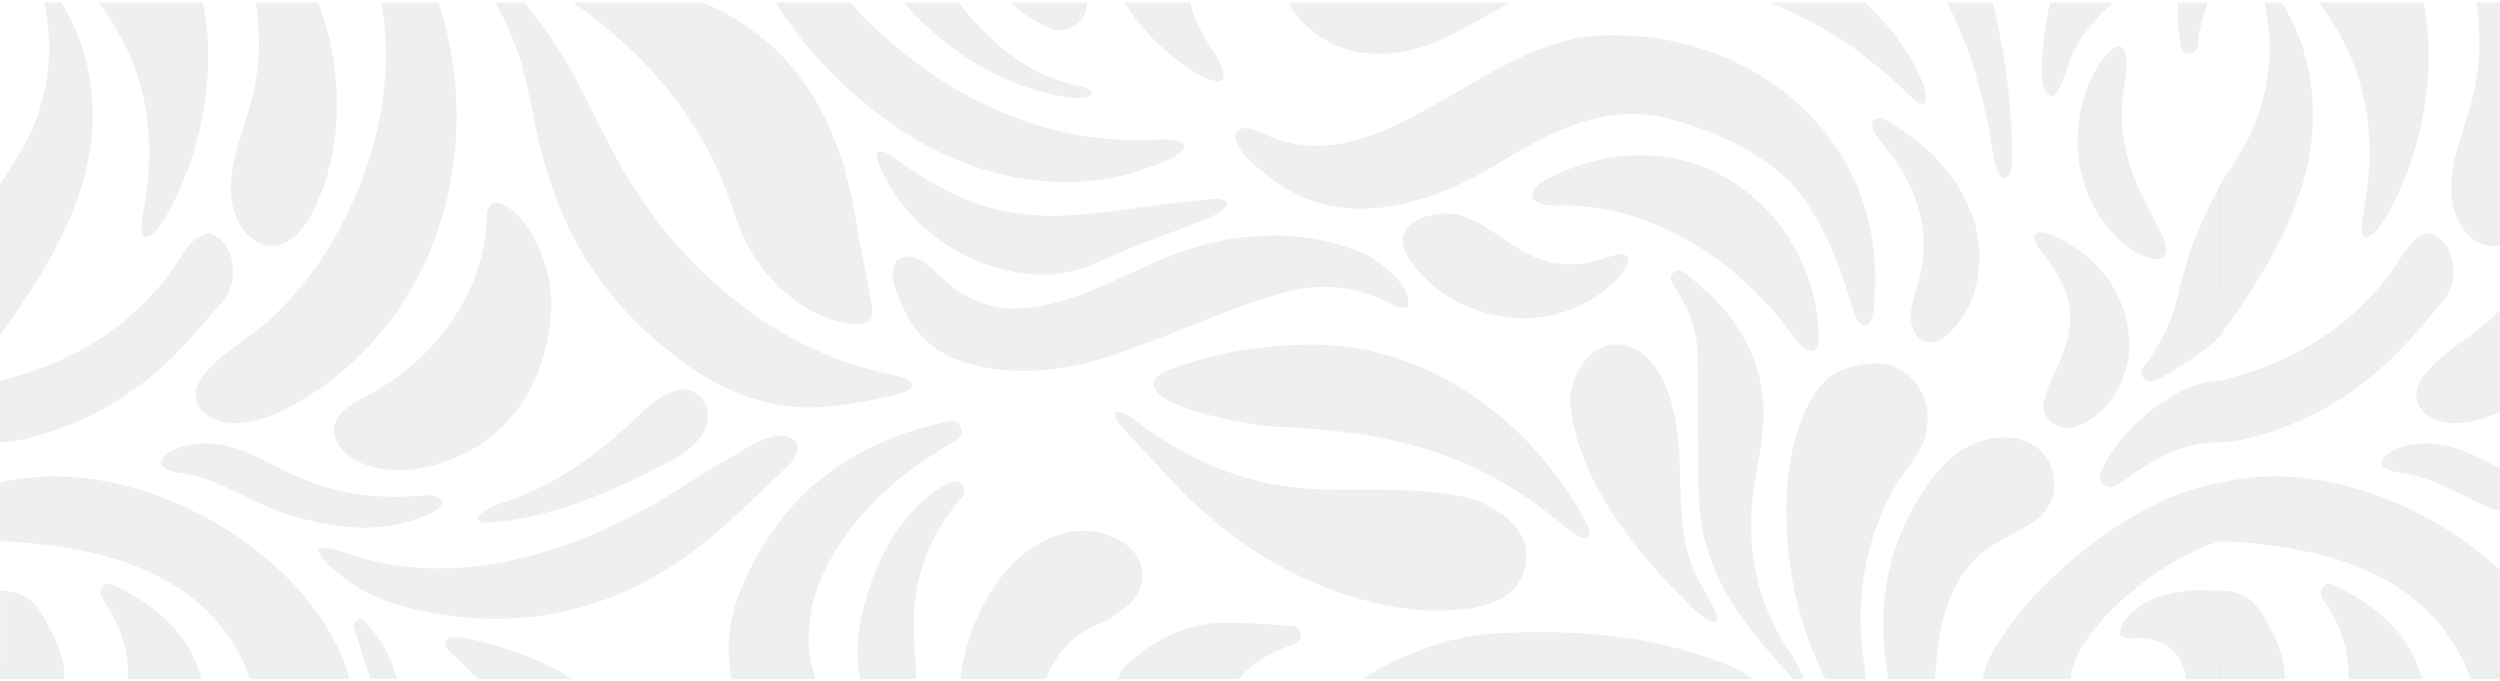 <?xml version="1.0" encoding="UTF-8"?>
<svg id="Capa_1" data-name="Capa 1" xmlns="http://www.w3.org/2000/svg" xmlns:xlink="http://www.w3.org/1999/xlink" viewBox="0 0 3121.12 850.39">
  <defs>
    <style>
      .cls-1 {
        fill: none;
      }

      .cls-2 {
        mask: url(#mask);
      }

      .cls-3 {
        opacity: .15;
      }

      .cls-3, .cls-4 {
        fill: #98989a;
      }

      .cls-5 {
        clip-path: url(#clippath-1);
      }

      .cls-6 {
        clip-path: url(#clippath-3);
      }

      .cls-7 {
        clip-path: url(#clippath-2);
      }

      .cls-8 {
        fill: url(#Degradado_sin_nombre_20);
      }

      .cls-9 {
        clip-path: url(#clippath);
      }
    </style>
    <clipPath id="clippath">
      <path class="cls-1" d="M1.15-188.26h76.5c-17.33-26.31-43.6-44.49-76.5-48.32v48.32ZM1644.47-226.48c-15.25,7.76-28.95,14.72-29.18,37.99,22.54,0,44.84.23,67.37.23v-49.03c-.55-.01-1.09-.02-1.63-.02-13.7,0-25.14,5.02-36.56,10.84M516.94-250.06c-49.5,6.18-97.55,23.46-148.46,19.42-2.49-.21-5.27,3.11-7.91,4.78,2.3,2.19,4.45,6.03,6.92,6.27,15.88,1.49,31.85,3.27,47.75,2.96,47.45-.94,94.95-2.21,141.27,10.11,15.4,4.09,30.52,9.87,44.6,18.27h112.51c-49.73-39.71-118.71-63.11-174.7-63.11-7.6,0-14.95.43-21.98,1.31M1247.92-258.68c-30.18,1-58.57,8.84-83.89,25.8-2.85,1.91-4.18,6.11-6.2,9.25,3.37.63,6.99,2.39,10.07,1.69,33.48-7.6,66.02-3.85,97.07,9.66,14.37,6.25,27.24,15.91,40.79,24.02h114.99c-60.83-44.34-112.88-70.51-167.19-70.51-1.87,0-3.75.02-5.64.09M236.24-281.26c-.16.5-.25.98-.24,1.47.32,10.17,4.93,56.94,21.98,91.53h146.19c-14.82-4.01-117.62-44.8-141.18-73.3-6.49-7.17-10.23-14.41-15.78-21.27-.46-.57-1.01-1.04-1.65-1.45-1.08-.72-2.31-1.05-3.52-1.05-2.53,0-4.99,1.48-5.81,4.06M824.32-311.23c-12.25,7.61-20.02,17.96-24.36,30.38-11.29,32.31-7.29,63.11,11.13,92.59h87.52c-.61-1.2-46.27-65.02-41.19-102.45.45-3.29-.35-6.81-1.18-10.11-2.41-9.61-9.32-14.88-17.78-14.88-4.42,0-9.28,1.45-14.14,4.46M455.74-323.59c-2.39.96-4.41,3.13-6.3,5.06-17.46,17.8-38.6,29.38-62.69,34.77-35.93,8.05-70.57,7.71-99.74-19.8-.33-.31-.72-.56-1.14-.76-4.45-2.14-9.62,1.65-9.3,6.57.03.4.1.77.19,1.16,8.29,30.77,38.55,52.59,78.74,52.67,44.02-3.18,79-31.05,107.12-70,.58-.81,1.33-1.89,1.23-2.75-.26-2.2-.3-5.12-1.68-6.3-.84-.72-2.35-1.08-3.81-1.08-.96,0-1.9.16-2.63.46M1610.69-274.16c-.11.26-.22.51-.3.78-1.9,5.96,5.15,11.03,10.4,7.62.1-.07.19-.13.29-.2,18.76-13.41,39.08-20.61,61.58-19.96v-55.98c-34.56,9.14-56.26,34.77-71.97,67.73M1121.18-323.4c-15.88,9-28.01,21.46-36.25,37.76-6.7,13.28-4.34,29.32,6.16,40.74,11.25,12.24,22.8,15.84,37.65,8.67,10.53-5.09,20.4-12.32,29.19-20.13,51.71-45.99,110.64-56.74,176.13-37.52,4.98,1.46,10.18,2.13,15.29,3.17.27-.93.56-1.87.84-2.8-1.83-1.99-3.54-4.09-5.52-5.93-1.74-1.61-3.75-2.91-5.67-4.34-30.55-22.81-65.31-35.2-102.81-39.2-9.65-1.03-19.24-1.61-28.75-1.61-29.89,0-58.95,5.71-86.25,21.19M197.45-345.11c-9.97.95-16.96,6.33-22.49,14.29-21.05,30.26-22.66,63.76-14.64,98,3.59,15.32,11.06,29.74,16.77,44.57h43.02c-4.36-25.7-9.72-69.12-3.51-100.69,2.29-11.66,4.83-23.46,5.16-35.26.37-13.16-8.62-21.05-21.24-21.05-1.01,0-2.03.05-3.07.15M1.15-344.3v59.72c20.29,3.52,36.91,12.86,54.45,19.01,5.77,2.03,11.45,5.73,17.55,5.39,20.58-1.16,27.72-16.92,25.76-33.8-1.06-9.2-5.28-19.31-11.18-26.43-15.6-18.78-40.85-25.91-64.66-25.91-7.58,0-14.99.73-21.91,2.02M261.47-354.89c-1.34,1.5-2.27,4.33-1.82,6.23.67,2.87,2.29,5.75,4.17,8.06,21.15,25.93,48.2,40.39,78.23,41.92,19.91-.44,35.84-2.16,49.26-12.42,7.37-5.64,12.99-13.18,9.92-22.88-3.27-10.27-12.94-10.37-21.45-9.36-12.83,1.53-25.53,4.32-38.28,6.53-25.77,4.45-50.39,3.59-71.1-15.41-.99-.9-2.19-1.78-3.45-2.12-1.28-.35-3.1-.88-4.32-.88-.52,0-.94.1-1.16.34M159.27-360.33c-1.9.26-3.63.71-4.98,1.71-52.29,38.65-68.07,112.96-36.6,170.36h51.21c-5.6-7.71-11.47-15.23-16.73-23.16-30.32-45.73-26.66-102.91,13.43-138.51.48-.43.83-1.01,1.08-1.69,1.61-4.37-1.98-8.77-6.49-8.77-.3,0-.6.02-.92.06M1356.16-362.51c-5.47,2.27-11.37,8.38-12.81,13.86-1.09,4.18,3.4,11.44,7.45,15,8.15,7.15,18.06,12.26,26.62,19,41.36,32.58,65.61,75.81,77.87,126.38h47.12c-.46-4.4-.56-8.86-1.43-13.17-8.09-39.63-25.93-74.96-51.75-105.47-15.69-18.54-34.87-34.29-53.43-50.2-6.96-5.96-15.08-8.78-23.46-8.78-5.36,0-10.83,1.14-16.18,3.37M490.82-368.05c-1.57,11.12-2.15,22.39-3.37,36.78.87,9.82,1.36,22.81,3.43,35.54.94,5.72,4.13,11.71,7.95,16.16,5.69,6.65,13.63,9.4,22.12,4.91,7.84-4.17,9.43-11.81,7.37-19.47-2.37-8.82-6.58-17.11-9.48-25.81-5.36-16.01-10.15-32.22-15.64-48.19-1.05-3.03-4.26-5.32-6.47-7.95-2.06,2.67-5.52,5.14-5.93,8.04M823.9-375.99c-4.59,2.85-8.34,7.02-12.81,10.12-53.12,36.77-112.12,52.15-176.21,46.28-39.07-3.58-74.2-17.11-101.27-47.35-2.64-2.96-7.51-3.92-11.34-5.81-.85,4.63-3.75,10.17-2.18,13.74,5.3,12.05,10.54,24.76,18.75,34.81,31.04,38.07,73.84,50.16,125.78,52.12,68.51-4.37,129.96-29.47,166.87-97.76,1.23-2.29,1.06-5.35,1.54-8.04-3.08.57-6.66.35-9.13,1.88M1065.31-403.35c-1.2.27-2.15,1.61-3.24,2.43-61.46,46.34-80.09,153.27-6.21,212.67h84.02c-57.88-34.04-89.93-63-94.31-120.43-2.45-31.96,4.77-61.66,27.3-86.25,1.82-1.98,1.05-6.31,1.49-9.57-3.02.36-6.09.52-9.04,1.16M378.02-422.85c-8.47,2.5-16.72,5.86-24.82,9.42-36.13,15.86-71.26,15.98-105.63-5.27-3.47-2.15-8.15-2.35-12.57-2.97-1.59-.23-3.13.67-3.72,2.15-.47,1.17-.28,2.49.5,3.48,5.65,7.15,11.03,14.56,17.18,21.28,29.66,32.45,81.56,46.34,119.69,32.23,15.74-5.83,28.47-15.78,33.6-31.98,2.07-6.5.74-15.63-2.43-21.86-2.81-5.55-8.1-7.69-13.85-7.69-2.62,0-5.33.45-7.95,1.22M1165.44-426.38c-37.04,13.81-67.51,36.66-90.83,68.68-2.07,2.85-2.25,7.07-3.3,10.65,3.46-1.03,7.28-1.45,10.33-3.2,6.19-3.53,11.66-8.42,17.99-11.62,53.81-27.25,108.94-35.35,166.6-11.96,11.84,4.79,24.82,6.75,31.69,8.55,21.28-.21,34.44-4.93,43.63-13.54,11.88-11.11,12.47-22.76.22-33.18-6.86-5.82-15.11-10.7-23.53-13.9-25.59-9.73-51.27-14.59-76.96-14.59s-50.58,4.71-75.84,14.11M932.25-438.12c-23.48,21.93-35.93,50.17-43.8,80.66-9.2,35.61,20.86,141.91,42.76,169.2h81.51c-6.1-7.63-11.5-15.19-17.49-22.91-50.54-65.13-59.6-138.86-46.19-218.55.95-5.67.21-11.62.27-17.44-5.74,2.96-12.51,4.8-17.05,9.04M1533.13-188.26h44.41c4.36-98.74,34.8-158.93,94.64-186.62,3.37-1.55,6.98-2.6,10.48-3.88v-75.79c-95.72,26.08-175.16,163.2-149.53,266.29M1.15-456.42v74.71c82.49-23.17,157.5-15.15,216.31,21.27.99.6,2.21.8,3.56.8,4.63,0,8.44-4.07,7.73-8.63-.12-.78-.35-1.47-.78-2.03-6.39-8.34-13.06-16.66-20.8-23.69-37.9-34.47-83.69-51.4-133.68-58.01-16.6-2.2-33.8-5.77-52.8-5.77-6.3,0-12.79.39-19.53,1.36M1638.58-465.91s-.05.06-.07.08c-3.38,3.12-.24,8.77,4.26,7.85.87-.18,1.71-.38,2.54-.63,16.17-4.77,21.12-6.84,37.23-11.74v-20.05c-19.86,4.82-30.42,12.22-43.96,24.49M35.69-501.04c-8.84,1.89-22.83,5.22-34.54,8.1v20.46c21.36-4,36.57-3.59,55.04-4.09,3.66-.1,9.35-3.22,10.28-6.15,1.13-3.56-.56-9.46-3.18-12.51-4.66-5.43-10.56-7.13-16.74-7.13-3.59,0-7.27.58-10.86,1.34M226.35-507.68c-22.42,17.6-48.4,24.23-75.93,21.49-17.29-1.72-34.09-8.29-51.18-12.37-3.25-.77-6.84-.1-10.28-.08.18,3.76-.44,7.8.77,11.2,1.07,3,4.03,5.43,6.43,7.83,20.12,20.13,44.86,29.03,70.63,29.77,21.16-.01,39-3.71,54.15-15.7,11.52-9.12,18.84-20.7,18-36.04-.34-5.98-2.44-9.14-5.8-9.14-1.9,0-4.18,1-6.8,3.04M1541.05-517.39c8.07,46.8-1.32,89.96-26.37,130-14.65,23.4-15.52,47.44-2.57,71.74.29.54.65,1.06,1.06,1.55,3.75,4.51,11.38,2.65,11.95-3.18.02-.28.03-.58.02-.86-.72-19.47,5.47-36.34,15.27-53.05,16.94-28.87,25.49-60.64,26.95-91.98.21-18.6-6.98-45.3-15.49-57.69-1.63-2.35-5.2-3.35-7.88-4.98-1.04,2.82-3.39,5.88-2.94,8.46M920.44-527.57c-7.64,1.32-15.2,3.81-22.43,6.71-54.37,21.75-101.84,54.54-147.23,91-37.31,29.98-78.04,53.82-126.58,60.6-14.41,2.02-29.02,2.69-43.53,3.97-.39.93-.79,1.87-1.18,2.81,7.68,3.26,15.08,7.96,23.08,9.55,36.13,7.2,72.6,7.63,108.81,1.1,100.04-18.03,168.3-78.98,218.55-163.69,1.38-2.32,2.36-7.36,1.31-8.16-2.68-1.99-6.47-3.98-9.66-3.98-.39,0-.77.03-1.13.09M1116.59-495.6c-40.51,23.5-71.42,56.66-96.98,95.25-2.84,4.28-3.93,9.71-5.84,14.62,1.15.89,2.29,1.78,3.44,2.67,3.86-3.41,8.74-6.17,11.43-10.34,16.75-25.96,39.95-44.58,66.62-59.12,56.6-30.87,116.74-37.86,178.31-20.33,69.24,19.72,128.14,55.08,163.64,121.31,5.44,10.16,13,19.51,26.37,17.25,13.57-2.29,17.8-13.62,20.59-25.27.86-3.58,1.69-7.76.69-11.11-3.96-13.24-6.41-27.61-13.43-39.12-41.88-68.54-102.04-110.68-182.63-120.83-12.15-1.52-24.16-2.29-36.02-2.29-47.84,0-93.3,12.44-136.18,37.32M242-582.83c-10.44,2.92-20.48,8.47-31.04,9.54-35.24,3.58-70.68,5.1-105.96,8.46-38.89,3.71-73.64,18.08-103.87,42.41v13.15c.45-.06.92-.21,1.38-.41,13.86-5.94,27.63-12.18,41.99-16.49,35.24-10.55,70.56-7.82,105.85,2.03,24.28,6.77,48.76,5.3,68.96-11.27,12.5-10.24,22.62-23.52,33.09-36.02,2.24-2.68,1.39-7.93,1.96-12-1.3.05-2.62.03-3.95,0-.78-.02-1.57-.03-2.35-.03-2.09,0-4.14.11-6.08.65M812.9-583.8c-32.39,1.44-61.83,14.08-87.7,33.23-28.18,20.87-55.57,42.89-82.5,65.38-59.7,49.83-126.54,68.91-203.03,49.68-3.31-.83-7.17.48-10.77.8,2.03,3.25,3.29,7.85,6.21,9.47,13.06,7.27,26.13,14.87,40.02,20.23,81.32,31.42,157.08,22.4,225.83-32.9,22.07-17.74,44.44-35.21,65.36-54.24,41.14-37.4,87.25-60.56,141.05-54.97,14,0,24.59.39,35.12-.19,4.19-.24,8.26-2.64,12.38-4.06-3.4-2.83-6.39-7.11-10.28-8.23-23.83-6.93-47.61-14.49-71.92-19.18-16.6-3.2-33.79-5.21-50.74-5.21-3.02,0-6.04.06-9.05.19M1330.86-582.41c-4.45,3.99-8.42,9.06-10.99,14.4-2.99,6.19-.98,10.98,7.22,9.92,23.77-3.08,45.13,4.41,65.71,14.99,37.01,19.02,62.43,48.84,79.51,86.27,10.44,22.89,31.79,15.97,40.36.88,8.4-14.81,11.67-30.56,9.1-47.29-10.39-67.6-61.3-102.2-123.45-104.55-24.97.09-48.96,8.83-67.46,25.38M1650.61-533.52c-.28,5.15,5.93,7.91,9.53,4.21,7.68-7.88,15.1-15.5,22.52-23.13v-70.97c-13.81,17.37-30.77,66.04-32.05,89.88M1088.52-629.54c-6.24,1.34-12.37,3.83-18.11,6.68-18.92,9.44-34.71,22.91-47.38,39.75-48.89,65.01-69.95,136.9-52.59,217.91,1.79,8.35,5.14,16.39,7.77,24.57,1.24-.34,2.46-.67,3.7-1,0-3.68.04-7.35,0-11.03-.18-12.2-1.85-24.6-.24-36.57,3.04-22.82,10.12-44.82,24.2-63.34,15.62-20.54,32.17-40.45,49.31-59.74,13.78-15.52,29.44-29.35,43.55-44.61,11.84-12.82,18.91-28.41,20.41-45.93,1.37-15.97-9.35-27.42-24.11-27.42-2.09,0-4.26.23-6.5.71M92.99-625.5c-19.63,11.73-35.87,27.17-47.9,46.73-1.38,2.24-.96,5.59-1.37,8.43.88-.05,1.86.02,2.82.07,2.08.13,4.16.26,5.41-.71,22.88-17.68,49.03-18.35,76.09-15.56,41.14,4.23,77.61-7.17,109.14-33.92,10.61-9,9.34-16.59-4.15-20.05-17.05-4.37-34.52-7.13-51.8-10.58-31.8,2.08-61.24,9.47-88.23,25.59M425.02-668.94c-1.28,6.99-1.04,14.24-1.64,21.37-6.43,76.89-56.31,129.69-132.25,140.14-12.71,1.74-24.68,5.47-33.65,15.39-12.22,13.52-6.1,34.47,11.67,38.74,7.21,1.73,14.87,2.16,22.33,2.12,89.17-.5,158.34-70.72,158.69-160.86.92-.21,1.83-.42,2.74-.62-4.46-19.81-8.61-39.7-13.69-59.35-.98-3.79-5.57-6.66-8.5-9.95-1.97,4.32-4.87,8.47-5.7,13.02M1487.13-725.19c-10.37-.16-18.33,2.77-22.6,11.18-4.28,8.43-2.32,16.8,3.8,23.74,6.48,7.35,13.55,14.19,20.35,21.25,31.57,32.75,55.08,69.89,63.71,115.39.05.28.13.56.23.83,1.92,5,9.32,4.16,10.76-1,.13-.45.24-.9.34-1.34.44-1.88-.06-4.1-.53-6.06-5.94-24.79-9.85-50.33-18.54-74.12-9.5-26.02-23.01-50.64-35.7-75.41-4.23-8.26-11.48-14.47-20.78-14.47-.35,0-.7,0-1.05.02M1123.38-737.2c-1.38.63-2.18,2.55-3.26,3.87-29.51,36.11-67.12,59.67-112.35,70.25-36.05,8.44-71.92,3.81-107.25-5.51-20.36-5.37-40.74-8.16-61.64-3.55-38.91,8.57-61.65,36.87-82.08,67.72-2.21,3.35-1.55,8.59-2.23,12.95,4.82-1.3,9.65-2.58,14.44-3.96.58-.16.92-1.04,1.5-1.36,9.72-5.25,18.97-13.31,29.29-15.03,16.56-2.76,33.96-2.82,50.75-1.3,28.46,2.57,56.73,7.25,71.51,9.24,86.47-.26,142.94-25.8,184.4-79.37,11.11-14.35,18.57-31.59,27.2-47.77,1.25-2.35-.31-6.19-.58-9.33-3.25,1.01-6.62,1.77-9.7,3.16M34.39-731.51c-6.95,9.5-12.31,20.42-16.93,31.33-4.79,11.31-9.05,30.73-16.31,51.71v86.33c27.57-25.98,48.51-55.19,65.13-87.4,7.36-14.26,12.44-30.4,14.91-46.26,1.6-10.27-1.41-22.49-5.89-32.2-4.34-9.43-12.57-14.25-21-14.25-7.24,0-14.63,3.54-19.91,10.75M290.38-747.55c-6.22,17-1.67,27.88,14.55,34.56,2.82,1.17,5.81,1.96,8.68,3,13.81,4.98,23.46,14.21,30.36,27.26,11.25,21.29,10.56,42.42,1.39,63.98-11.09,26.06-29.13,46.73-50.59,64.57-11.67,9.7-23.97,18.63-38.44,29.81,5.67.65,8.78,1.81,11.51,1.21,60.14-12.97,102.17-47.67,121.15-106.51,18.71-58-8.41-109.63-65.48-129.82-3.22-1.13-6.57-1.67-9.87-1.67-10.39,0-20.21,5.28-23.25,13.61M809.14-754.77c-5.28,9.54-1.58,22.24,10.37,33.62,17.17,16.34,37.64,26.99,60.48,32.69,50.48,12.59,100.09,6.01,149.14-8.21,3.23-.93,5.86-3.89,8.77-5.91-.24-1.42-.47-2.84-.71-4.28-4.62-.47-9.25-1.39-13.88-1.33-11.85.17-23.85,2.2-35.52.96-34.3-3.65-66.01-15.86-96.55-31.58-15.71-8.08-31.57-16.17-48.04-22.47-5.79-2.21-11.05-3.25-15.67-3.25-8.59,0-14.95,3.58-18.39,9.77M1501.73-793.83c-8.59,5.48-4.67,14.63-2.23,22.42,1.22,3.88,2.69,7.79,4.73,11.29,9.46,16.19,18.48,32.71,28.94,48.23,20.55,30.47,37.66,62.6,49,97.56,17.1,52.68,23.89,105.75,4.22,159.51-2.75,7.5-4.45,15.4-6.64,23.11.76.43,1.52.85,2.27,1.28,1.38-.83,2.94-1.46,4.11-2.53,18.07-16.73,32.51-35.89,39.25-60,26.04-92.99,4.47-174.43-59.92-245.29-14.45-15.9-29.4-31.38-44.47-46.71-4.01-4.08-7.94-10.69-13.76-10.69-1.66,0-3.47.53-5.49,1.82M1398.95-851.92c-32.43,6.27-64.93,12.24-97.18,19.35-81.21,17.91-128.18,70.58-147.57,149.31-5.42,22.02-6.74,45.07-9.5,67.69,0,.05-.01.1-.01.15-.8,6.97,8.48,10.35,12.53,4.61.13-.17.23-.35.35-.52,42-64.6,96.21-113.61,171.34-136.75,22.23-6.85,41.29-19.33,57.44-36.08,14.81-15.36,22.07-34.28,25.65-51.84.08-.42.13-.87.14-1.29.27-11.51-1.23-15.32-7.43-15.32-1.59,0-3.49.25-5.76.69M309.95-838.4c-2.56,23.54,8.34,41.33,25.46,55.13,20.95,16.89,43.68,31.59,64.8,48.28,44.34,35.07,72.94,78.78,72.26,137.71-.02,2.41,1.32,4.83,2.03,7.25,1.21.15,2.44.29,3.66.43,1.71-4.17,4.01-8.21,5.04-12.55,11-46.26,9.1-91.82-6.4-137.01-17.62-51.43-52.39-88.91-95.96-118.94-9.4-6.48-21.74-10.2-33.2-11.83-1.7-.24-3.37-.36-4.99-.36-17.51,0-30.71,13.53-32.69,31.88M1452.04-880.22c-.23.46-.42.93-.56,1.43-.9,3.23-.67,6.76-1.26,10.11-10.06,57.02-37.97,104.4-77.67,145.77-35.89,37.41-79.48,63.17-125.96,84.3-41.29,18.78-76.99,44.96-108.82,76.81-8.01,8.01-15.23,16.78-22.83,25.19,1.19,1.3,2.39,2.6,3.58,3.9,3.78-2.42,8.03-4.32,11.25-7.35,33.18-31.26,73.49-48.64,117.47-55.87,63.79-10.49,120.38-33.42,165.96-81,40.41-42.21,68.69-88.52,58.21-150.05-3.03-17.77-6.93-35.4-10.83-53-.08-.4-.27-.79-.54-1.15-.88-1.23-2.23-1.81-3.58-1.81-1.76,0-3.54.96-4.42,2.7M63.54-903.21c-.28,0-.54.05-.77.16-17.9,9.75-40.9,13.24-61.62,15.48v42.44c31.19-6.94,62.03-32.92,65.17-54.68.25-1.7-1.01-3.39-2.73-3.4h-.05ZM136.4-912.03c-7.05,8.28-12.61,17.85-19.87,25.92-31.74,35.28-69.38,60.96-115.38,73.5v64.01c47.02-13.51,77.93-36.99,103.32-65.87,23.33-26.52,41.03-56.1,47.46-91.31.71-3.9-2.86-8.58-4.45-12.9-3.76,2.16-8.44,3.54-11.09,6.64M1486.07-913.98c-.05.55-.02,1.09.09,1.62,14.93,75.06,56.03,129.68,127.47,159.34,21.93,9.11,45.24,12.46,69.04,7.08v-63.5c-40.03,12.43-75.23.66-107.9-22.13-31.96-22.29-55.01-52.44-74.48-85.74-.18-.31-.4-.61-.63-.9-1.53-1.87-3.66-2.72-5.78-2.72-3.76,0-7.5,2.65-7.8,6.95M498.5-917.08c-1.9,3.52-2.96,7.62-3.74,11.6-8.66,43.08-2,84.68,11.27,125.93,9.38,29.18,18.53,58.57,25.3,88.44,8.6,37.93,1.9,74.14-16.43,108.78-18.28,34.55-42.89,63.87-69.71,91.72-2.65,2.74-4.28,6.46-6.39,9.72.9.91,1.8,1.83,2.7,2.73,3.71-1.77,7.83-2.98,11.07-5.38,63.13-46.67,104.66-108.16,125.83-183.64,15.97-56.9,6.42-108.52-30.66-155.01-9.13-11.43-16.63-24.16-25.02-36.17-11.8-16.9-17.17-35.35-14.71-56.03.28-2.44-2.04-5.19-3.16-7.8-2.18,1.67-5.16,2.91-6.35,5.12M1531.88-914.94c.07.6.23,1.17.48,1.71,3.12,6.8,7.25,13.46,12.26,19.25,20.35,23.56,47.6,37.78,78.57,46.45,19.42,5.44,39.21,8.03,59.47,3.97v-42.98c-18.64.69-37.53,3.42-55.88,1.59-31.61-3.15-59.27-15.81-82.58-36.01-.55-.48-1.18-.87-1.88-1.21-1.04-.49-2.12-.72-3.17-.72-4.13,0-7.89,3.48-7.26,7.94M177.44-936.49c7.02,29.43,3.91,58.26-8.91,84.85-12.21,25.31-28.43,48.68-42.37,73.2-8.03,14.11-16.68,28.24-22.05,43.41-5.97,16.9.07,33.47,11.07,40.51,12.15,7.77,30.82,5.27,44.69-6.14,2.88-2.37,6.14-4.76,7.95-7.88,8.7-14.87,20.13-29.12,24.64-45.25,6.97-25.01,9.12-51.37,13.37-77.58-5.61-36.03-11-71.66-17.01-107.2-.57-3.35-5.03-6.04-7.69-9.04-1.33,3.73-4.48,7.89-3.71,11.11M514.23-958.31c2.51,3.12,4.53,6.88,7.6,9.26,13.98,10.83,29.81,19.72,42.13,32.14,44.83,45.13,61.67,101.52,62.52,171.46-.99,9.4-1.69,26.52-4.81,43.2-17.08,91.15-61.91,165-137.97,219.22-4.47,3.19-7.39,8.53-11.03,12.88,6.21,1.45,12.39,3.02,18.64,4.3,1.2.24,2.61-.62,3.93-.96,31.73-8.09,59.83-23.4,83.68-45.46,74.21-68.62,105.11-155.12,101.1-254.62-1.86-46.36-14.92-90.08-42.53-128.27-27.52-38.08-63.93-61.9-111.46-66.57-.25-.03-.5-.04-.75-.04-3.57,0-7.37,2.33-11.05,3.47M1.15-920c22.29-1.66,40.74-10.94,57.34-24.89,6.18-5.2,11.5-11.56,16.51-17.95,1.49-1.9,1.5-6.03.47-8.39-.55-1.26-5.07-1.91-7.26-1.19-23.38,7.7-44.92,1.05-66.28-7.87-.26-.11-.53-.22-.79-.34v60.63ZM186.84-1008.23c-1.17.04-2.34.08-3.41,0-.03,3.14-.91,6.59.1,9.33,1.63,4.42,4.54,8.38,6.87,12.54,26.38,47.13,43.8,97.11,45.4,151.51,1.83,62.36-13.22,117.81-67.65,156.09-2.48,1.74-3.04,6.21-4.49,9.41,3.14,1.35,6.25,3.73,9.42,3.81,5.37.15,11.01-.4,16.12-1.97,31.45-9.66,56.89-27.19,73.71-56.28,16.57-28.65,21.69-59.91,22.94-102.4-2.2-14.09-4.33-38.34-10.04-61.72-9.29-38.06-30.89-69.54-58.41-97.02-7.73-7.71-15.58-15.35-23.98-22.29-1.07-.89-2.72-1.07-4.52-1.07-.67,0-1.36.03-2.05.06M1161.92-1015.82c-10,2.95-20.51,6.25-28.92,12.09-19.3,13.4-37.2,28.78-56.11,42.74-42.07,31.08-88.21,52-141.55,51.73-15.77-.09-31.48-4.34-47.27-6.23-3.09-.37-6.45,1.44-9.68,2.24,1.16,3.17,1.55,7.09,3.68,9.31,2.44,2.53,6.31,4.41,9.82,5.07,25.31,4.74,50.69,9.11,76.05,13.6.18-.77.36-1.54.55-2.32,14.95-1.18,29.99-1.64,44.82-3.68,46.76-6.45,91-20.19,130.36-47.24,17.15-11.79,31.03-26.56,40.87-45.01,4.47-8.39,3.81-16.61-1.1-24.26-3.8-5.92-9.45-8.93-15.65-8.93-1.91,0-3.89.29-5.87.87M1230.35-1013.96c-1.44,16.95-5.97,32.6-15.64,46.95-22.84,33.87-53.27,58.84-90.88,73.6-23.93,9.39-49.52,14.67-74.54,21.19-33.91,8.83-68.81,14.56-99.58,32.85-21.72,12.92-41.54,27.64-49.99,53.11-8.92,26.87,6.26,46.64,34.32,42.8,8.44-1.15,17.18-6.41,23.93-12.01,7.46-6.21,13-14.81,19.03-22.65,11.12-14.5,25.22-24.89,42.45-30.76,11.59-3.96,23.34-7.6,35.23-10.58,58.82-14.76,108.32-44.16,145.69-92.55,21.2-27.45,34.56-58.37,39.59-92.77,0-3.07.75-6.4-.19-9.15-1.17-3.38-3.75-6.27-5.72-9.38-1.29,3.11-3.44,6.15-3.71,9.36M1.15-1035.82v3.46c11.98,8.06,22.37,13.16,32.71,15.83,13.03,3.35,27.03,2.77,40.57,4.36,30.03,3.52,57.06,12.86,75.24,39.36,1.2,1.75,6.6,3.03,7.45,2.13,1.86-2.02,3.59-6.17,2.69-8.39-5.15-12.88-9.41-26.58-17.08-37.89-4.53-6.67-9.41-12.96-14.67-18.86H1.15ZM226.39-1035.82c10.34,15,20.76,29.94,30.43,45.35,13.15,20.96,24.56,43.04,36.42,64.79,3.66,6.7,6.23,13.98,9.3,20.99,1.49-.23,2.97-.44,4.46-.67,0-6.7,1.17-13.65-.19-20.07-7.81-36.83-15.8-73.61-23.9-110.38h-56.52ZM308.55-1035.82c-.11,2.3-.18,4.62-.24,6.96.89,7.58,1.95,20.5,3.96,33.27,7.1,45.19,30.96,80.96,63.94,111.31,1.89,1.75,6.02,1.05,9.12,1.51-.13-2.95.48-6.18-.54-8.79-3.56-9.2-8.5-17.91-11.46-27.27-12.95-40.88-16.92-79.83-12.95-116.99h-51.83ZM442.43-1035.82c-2.96,2.99-5.86,6.12-8.71,9.38-39.08,44.84-42.48,107.51-9.59,151.06,3.18,4.2,8.72,6.61,13.16,9.86,1.94-4.78,4.91-9.39,5.66-14.34,4.36-28.92,11.43-56.82,27.76-81.64,25.32-38.46,65.28-51.12,107.94-34.05,33.84,13.55,58.71,38.18,79.74,66.75,40.88,55.53,63.33,118.35,68.66,186.8,4.49,57.54-.2,113.41-41.51,159.47-1.62,1.8-.67,5.93-.91,8.97,1.03-.09,2.19-.06,3.34-.03,2.54.06,5.08.13,6.32-1.12,5.99-6,11.29-12.76,16.31-19.64,43.18-59.08,58.71-126.57,60.06-200.19-.5-8.72-.83-19.31-1.75-29.84-5.68-64.81-24.57-125.11-64.36-177.3-9.39-12.32-19.43-23.85-30.34-34.15h-231.79ZM723.23-1035.82c53.37,57.42,76.27,127.32,76.65,206.07,0,7.85-.17,15.7.04,23.54.31,12.34,7.3,22.72,16.9,25.54,10.65,3.13,18.25-.32,26.56-12.13,19.97-28.45,19.72-60.37,14.65-92.54-9.94-62.94-40.37-111.84-84.94-150.48h-49.85ZM803.83-1035.82c39.49,53.43,101.97,87.61,166.74,87.88,30.68.13,59.61-6.56,85.78-22.92,4.4-2.75,10.65-8.46,10.14-11.93-.93-6.42-6.48-6.09-11.72-5.75-1.21.07-2.42.16-3.55.15-3.45-.02-6.91.03-10.36.1-7.81.13-15.62.26-23.34-.54-38.21-3.93-72.08-16.59-97.77-46.99h-115.91ZM1000.6-1035.82c47.93,22,100.43,20.99,144.88,0h-144.88ZM1270-1035.82c-1.2,23.16-5.8,45.93-13.99,68.22-33.21,90.37-96.67,152.85-182.52,193.25-23.87,11.24-50.03,17.61-75,26.56-2.5.89-4.11,4.24-6.13,6.45,2.39,1.39,4.71,3.79,7.21,3.98,7.12.55,14.3.19,21.46.19,88.56-3.68,161.87-39.77,218.9-107.12,44.71-52.82,69.03-113.69,59-184.02-.36-2.51-.83-5.01-1.37-7.5h-27.56ZM1326.23-1035.82c.43,2.65.89,5.3,1.36,7.95,8.92,50.64.46,96.92-30.4,138.69-6.79,9.18-12.43,19.2-19.9,30.86,7.56-3.21,13.47-5.36,19.07-8.14,47.08-23.36,70-62.65,74.94-113.82,2-20.65-7.91-37.68-15.56-55.54h-29.51ZM1379.9-1035.82c.82,1.88,1.61,3.76,2.39,5.65,8.6,21.09,18.16,42.04,18.2,69.03.08,17.2-6.55,35.35-20.12,50.9-5.83,6.67-12.75,12.6-17.47,19.97-2.7,4.22-4,11.53-2.15,15.81,1.47,3.38,9.25,6.75,13.3,5.86,31.82-6.89,57.89-23.2,67.62-55.45,5.57-18.42,6.53-39.01,5.62-58.44-.85-18.39-5.31-36.02-11.13-53.34h-56.25ZM1574.32-1035.82c-4.94,11.32-5.9,23.24-3.06,35.58,9.78,42.4,59.38,74.21,111.4,80.43v-65.26c-21.19-8.42-34.65-22.19-42.24-40.77-1.38-3.39-3.14-6.74-5.16-9.98h-60.94Z"/>
    </clipPath>
    <clipPath id="clippath-1">
      <rect class="cls-1" x="-52.26" y="-1506.2" width="1788.33" height="1788.33" transform="translate(679.36 416.06) rotate(-45)"/>
    </clipPath>
    <linearGradient id="Degradado_sin_nombre_20" data-name="Degradado sin nombre 20" x1="2058.53" y1="701.24" x2="2064.23" y2="701.24" gradientTransform="translate(-829475.37 281948.46) scale(402.94 -402.94)" gradientUnits="userSpaceOnUse">
      <stop offset="0" stop-color="gray"/>
      <stop offset="0" stop-color="gray"/>
      <stop offset=".06" stop-color="#737373"/>
      <stop offset=".26" stop-color="#414141"/>
      <stop offset=".43" stop-color="#1e1e1e"/>
      <stop offset=".58" stop-color="#080808"/>
      <stop offset=".67" stop-color="#000"/>
      <stop offset="1" stop-color="#000"/>
    </linearGradient>
    <mask id="mask" x="-1687.17" y="-3141.11" width="5058.15" height="5058.15" maskUnits="userSpaceOnUse">
      <g class="cls-5">
        <rect class="cls-8" x="-946.42" y="-2400.36" width="3576.66" height="3576.66" transform="translate(679.36 416.06) rotate(-45)"/>
      </g>
    </mask>
    <clipPath id="clippath-2">
      <rect class="cls-1" x="-1.3" y=".31" width="3122.42" height="849.78"/>
    </clipPath>
    <clipPath id="clippath-3">
      <rect class="cls-1" x="-10.61" y="3.37" width="5556.38" height="849.78"/>
    </clipPath>
  </defs>
  <g class="cls-9">
    <g class="cls-2">
      <rect class="cls-4" x="-52.26" y="-1506.2" width="1788.32" height="1788.32" transform="translate(679.36 416.06) rotate(-45)"/>
    </g>
  </g>
  <g class="cls-7">
    <g class="cls-6">
      <path class="cls-3" d="M909.73-365.64c13.25,32.84,48.08,49.28,71.36,74.47,45.25,48.82,46.88,120.66,74.08,178.95,49.28,117.22,159.64,221.39,289.34,234.91l1.25-.02c26.03-.89,21.24-11.69.17-15.92-57.62-10.44-105.53-50.24-141.8-94.31-47.19-56.51-64.64-129.41-82.16-199.1-23.11-89.26-43.65-199.76-134.53-244.95-52.6-24.26-99.5,8.73-77.71,65.95M1984.58-1180.51c28.4-152.26-123.47-289.71-274.87-295.34l-1.31.05c-50.88,5.49,23.26,31.28,34.63,40.07,18.91,11.29,36.12,24.93,51.71,40.41,117.97,121.98,37.43,156.3,73.73,229.4,30.65,52.36,100.95,45.12,116.11-14.59M689.97-1135.93c-13.93,2.34-24.53,5.3-26.42,9.03l-.18.35c-1.31,3,2.91,6.41,11.18,9.58,7.67,2.95,18.57,5.41,27.6,6.8,145.65,24.39,303.04-36.57,389.83-157.55,24.42-31.66,48.22-84.37,14.29-117-26.06-23.96-71.9-19.65-99.98.26-54.82,41.01-84.99,106.58-133.44,154.32-49.04,52.51-111.28,86.25-182.88,94.21M573.64-1393.86c39.75,82.33,132.73,145.49,224.59,138.65,47.7-4.17,89.52-32,115.88-71.92,18.31-26.49,37.09-72.56,13.62-99.58-24.66-26.52-54.85-3.15-67.81,23.6-17.5,35.34-48.3,65.15-88.65,69.76-77.28,7.77-139.97-54.25-183.97-111.07-9.52-10.66-22.2-35.09-35.32-37.03l-.37.11c-11.99,13.55,14.13,71.21,22.02,87.46M2209.48-1084.36c.85-6.49.42-13.79-.37-20.84-21.91-213.86-174.31-462.33-404.13-473.57h-1.41c-48.39-.63-100.56,8.9-138.44,29.17-7.61,4.31-19.36,11.04-18.3,20.6.54,6.92,14.38,10.43,24.17,10.21,108.14-6.9,209.65,29.14,293.02,98.4,106.39,84.93,173.8,205.6,215.43,332.94,7.12,18.51,26.51,27.31,30.03,3.09M1482.6-1588.05c-54.46,12.47-96.27,54.25-143.45,82.03-40.64,26.76-83.86,50.05-127.24,72.58-9.86,5.61-29.77,12.49-34.57,21.05l-.14.46c2.25,12.07,40.96,2.49,51.9.72,74.52-15.59,148.98-31.52,223.39-47.82,25.42-5.72,51.37-12.72,73.01-27.52,70.43-47.15,38.01-116.42-42.9-101.5M1986.05-516.84c-27.17-125.03,61.31-241.15,63.03-363.73v-1.4c.11-49.13-15.81-98.66-41.52-140.67-13.69-22.1-29.31-44.38-48.19-61.86-25.08-22.99-34-13.92-23.23,20.22,55.73,138.05,17.18,227.3-15.41,363.51-8.8,36.43-15.72,74.75-10.84,112.1,4.07,34.24,19.99,70.58,45.27,92.87,27.74,24.1,34.43,5.09,30.89-21.03M1534.5-1012.21c-3.6,37.5-3.66,87.48-3.35,127.69-2.09,131.81,69.47,257.39,180.11,326.89,36.38,22.8,108.59,62.14,141.47,19.48,24.14-58.45-99.93-106.45-137.51-136.76-99.83-65.14-138.07-157.09-146.8-272.49-2.08-18.14-4.77-37.1-8.67-53.45-5.07-21.9-11.38-35.7-16.5-34.52l-.29.06c-3.71.98-6.69,9.47-8.44,23.1M2284.88-126.36c-88.77-183.21-314.81-362.5-524.47-364.3h-1.34c-161.38-1.63-330.98,92.03-384.48,250.02-38.72,110.65-1.58,239.91,91.05,312.62,34.15,29.15,90.4,53.17,45.24-13.89-22.13-34.2-33.57-71.27-34.01-110.79-.77-85.23,40.16-163.7,102.07-220.43,74.18-69.46,188.13-106.11,296.89-79.22,110.76,27.2,214.18,80.74,304.81,150.08,27.35,21.23,52.22,45.47,75.13,71.41,8.95,10.67,37.9,37.01,29.11,4.49M1164.29-450.49l-.52,1.34c-47.11,146.94,5.17,429.9,150.92,485.93,14.36,3.27,30.54-3.2,38.04-15.99,11.75-23.31-4.63-52.2-16.47-72.85-71.89-96.35-153.6-188.44-154.8-315.81-.72-20.71,2-41.02,5.5-61.38,1.6-10.16,3.98-21.39,1.17-29.34-5.61-15.28-20.54-3.77-23.85,8.1M2097.27-156.59c8.27,3.06,15.72,4.24,19.87,2.18,16.82-13.96-30.02-48.65-41.26-58.54-76.73-62-168.94-103.09-270.08-104.82l-1.34.02c-139.65.29-248.69,105.96-253.95,249.46-1.63,26.91,9.47,48.91,32.44,18.87,98.06-162.95,301.21-193.84,467.39-127.24,15.84,6,31.38,14.13,46.91,20.08M2303.53,52.5c29,19.84,56.66,43.47,81.9,67.9,3.89,4.01,11.1,9.99,14.27,9.69l.57-.02c7.06-1.85,4.03-15.44-.35-27.85-12.82-31.95-34-60.72-57.66-85.45-97.37-98.7-228.84-159.55-367.9-158.98-68.6-.89-132.07,27.99-197.3,44.84-41.02,12.42-85.08,8.73-125.52,22.77-103.25,39.15-20.79,135.05,52.82,140.79,126.57,13.44,177.62-114.74,353.88-100.9,87.59,7.35,171.4,39.35,245.3,87.2M1244.83-319.12c-.22,50.27,10.78,97.67,37.58,140.56,4.49,7.21,13.82,17.45,19.54,16.61,12.98-1.88,9.1-15.25,9.18-24.99.11-18.44-1.17-37,.71-55.23,6.55-63.71,27.89-120.01,79.56-162.36,44.62-36.55,91.84-66.55,148.72-80.57,38.55-9.5,65.86-42.55,66.38-75.25.55-35.67-25.13-68.53-62.75-82.36-27.34-10.06-52.28-3.44-77.7,6.92-130.53,53.23-220.66,181.94-221.22,316.68M1695.17-764.25c34.2,47.27,79.85,88.02,134.79,109.24,10.7,4.44,32.17,8.89,35.03,4.51l.28-.29c4.75-9.89-17.21-26.19-25.69-36.23-76.59-73.76-85.31-184.01-107.59-282.1-32.34-139.9-128.36-287.01-278.09-314.98-36.6-5.01-74.5,19.19-56.37,56.68,11.92,23.7,33.86,39.95,54.8,56.82,49.73,37.29,98.81,78.54,127.16,135.02,23.23,43.47,34.8,92.54,50.27,138.73,15.41,46.95,36.23,92.52,65.41,132.61M2099.56-914.37c-24.19-27.28-26.86,9-24.13,26.63,15.08,104.78-37.2,203.03-45.68,305.61l-.03,1.28c.34,28.28,4.91,56.82,13.24,84.9,10.53,34.29,29.42,66.72,54.83,92.24,41.18,39.95,40.06,4.29,28.35-31.66-46.74-161.33,77.42-254.01.91-429.36-7.86-17.5-15.78-35.32-27.49-49.64M2500.46-177.74c4.89-24.86.06-51.6-.25-76.93-5.24-123.43-14.62-205.46-113.05-290.16-34.38-36.04-64.58-75.67-81.25-123.11-9.72-29.32-21.02-58.75-43.36-80.87-11.13-10.9-25-23.34-33.46-20.82l-.42.25c-4.66,6.1,1.49,16.33,3.28,23.48,18.68,54.99,21.19,114.28,27.34,171.82,12.69,102.21,56.45,159.59,124.38,233.11,33.23,46.53,63.49,96.69,84.33,149.92,5.4,18.7,22.42,44.62,32.46,13.3M2426.81,421.49c47.47-37.18,54.79-109.62,31.89-161.39-16.08-37.58-41.06-66.66-73.39-89.71-13.35-8.44-26.88-23.22-42.69-22.53-19.45,7.3,18.11,41.67,23.39,52.7,32.86,47.3,45.05,98.6,27.97,154.57-3.43,12.26-8.09,25.37-8.4,37.58l-.02,1.21c-.83,25.03,17.59,43.22,41.24,27.57M2364.27-792.43c1.94-3.09-2.35-8.8-10.75-15.38-8.09-6.43-18.67-12.92-27.66-18.88-73.98-48.05-126.58-116.79-160.86-196.04-29.42-58.28-27-135.5-69.76-186.12-45.27-42.73-90.23,9.29-89.68,59.12,1.8,171.59,171.02,304.86,323.82,355.31,9.73,2.91,28.71,7.81,34.64,2.34l.25-.35ZM2637.75-876.57c-241.29-38.26-368.58-326-278.27-540.14,5.26-12.02,17.79-44.76-5.46-37.84-17.9,8.7-31.8,27.55-45.1,42.81-35.46,45.56-58.57,107.85-59.54,166.39l-.02,1.26c-4.2,189.15,105.21,396.26,299.2,419.05,28.45,2.11,56.91-1.97,84.62-13.79,25.93-10.64,37.17-30.14,4.57-37.73M1900.39-1639.6c-16.04.75-55.25,5.09-56.2,19.99.48,2.77,3.68,5.29,8.81,7.4,13.29,5.09,28.77,6.23,43.22,9.58,52.19,11.23,103.65,30.52,129.24,80.24,6.21,10.21,12.5,20.54,20.24,28.12,17.71,19.24,48.1,14.93,61.95-5.92,15.9-23.37,5.35-54.85-11.18-75.27-46.13-53.57-126.21-64.17-194.68-64.2l-1.4.06ZM2448.4-1097.25c-14.68-107.85,19.14-206.06,81.91-293.53,10.13-14.32,21.23-29.88,27.11-46.47,17.5-42.35-16.16-91.74-61.86-84.96-26.09,3.49-48.82,27.48-63.8,50.48-36.03,54.77-49.93,121.52-50.13,185.86l.02,1.32c2.84,72.98,13.24,153.8,54.73,215.98,3.94,4,7.47,5.12,9.78,2.89,5.24-5.44,3.18-22.31,2.24-31.58M457.46-1091.66c21.1,81.97,80.64,148.58,146.16,199,148.29,114.45,392.11,145.52,550.15,34.49,57.57-40.46,100.44-97.89,112.76-169.19,1.89-15.38,2.8-29.92-6.38-32.28-12.06-.23-22.33,19.17-30.09,28.83-67.73,104.25-188.49,149.72-313.55,148.72l-1.29-.03c-163.75-7.38-314.59-83.8-415.37-215.03-7.35-9.21-15.62-20.79-23.93-28.05-22.73-17.81-23.33,15.05-18.45,33.52M1048.11-598.29c-22.9.32-51.63-1.46-68.75,14.75-14.98,13.84-14.59,35.57.97,50.9,28.4,27.75,68.98,37.32,107.44,37.4,147.66-2.35,271.97-86.82,348.94-210.71,13.07-20.37,22.22-42.76,28.02-66.17,9.04-39.52-14.28-30.55-30.12-6.77-89.85,122.83-237.11,180.77-385.12,180.58l-1.37.02ZM1388.1,319.87c39.47-17.71,81-31.49,121.01-48.07,12.49-4.66,38.29-20.74,8.8-23.7-166.5,13.21-253.16,60.65-401.24-51.44-9.64-6.09-17.28-9.44-20.34-7.13l-.38.31c-3.04,2.55-.98,10.98,3.69,21.23,37.67,81.34,123.04,134.76,212.29,131.62,26.99-1.25,51.82-12.15,76.18-22.83M851.36-545.44c-55.99,88.31-51.11,201.31-27.77,298.95,2.8,10.26,7.41,28.15,16.53,33.2l.66.21c14.27-.35,8.61-49.79,9.93-62.55,3.24-85.06,47.27-159.44,81.14-235.42,38.6-90.86-34.17-107.51-80.5-34.4M494.81-1145.28c115.14,141.5,355.26,270.88,524.71,154.15,46.42-29.57,87.59-71.96,142.7-84.13,21.39-2.94,60.45-8.86,23.65-23.94-124.81-31.98-244.4,37.63-364.92,61.17-111.36,25.69-216.41-39.39-296.31-111-13.82-10.81-35.95-37.35-49.44-36.66l-.37.17c-6.06,9.07,12.82,30.94,19.97,40.24M1071.86,122.33c87.43,76.91,204.11,122.57,321.77,98.55,20.7-4.37,40.47-11.5,60.08-19.21,9.56-3.44,25.13-12.62,24.46-18.59,1.32-8.27-21.33-9.8-31.12-8.89-208.89,13.41-393.67-131.46-481.91-313.12-18.67-36.49-30.75-75.38-43.41-114.13-3.41-9.98-7.93-19.39-12.44-23.43-12.73-11.92-15.39,20.17-14.39,32.12l.05,1.37c4.89,142.23,65.9,271.17,176.91,365.32M1088.25,379.9c-5.4-29.46-11.06-57.92-16.73-86.92-22.23-157.95-91.17-268.05-251.32-309.15-36.33-10.03-73.82-12.96-111.08-17.02-6.4-.74-15.07-.63-18.93,4.32-5.81,8.1,2.03,16.15,10.35,21.73,81.87,54.76,148.05,121.88,190.1,208.23,15.39,29.23,23.83,63.31,37.2,94.04,25.06,54.1,75.82,102.07,136.87,109.57l1.25.09c19.31,1.01,26.25-5.95,22.3-24.9M252.68,470.18c-25.56,36.8,13.09,63.06,50.67,57.4,18.54-2,36.2-8.38,53.51-16.94,250.1-130.09,280.24-480.44,89.6-676.16-24.23-25.19-50.71-49.34-80.4-67.9-14.05-8.49-24.73-12.53-27.62-10.78l-.22.12c-2.95,1.98,2.74,10.43,13.9,22.47,10.33,11.26,24.56,24.57,36.38,37.98,111.65,128.33,118.86,304.29,43.36,453.61-20.7,42.67-47.48,82.1-81.28,115.56-28.23,31.18-72.33,51.19-97.9,84.65M497.4-399.33c19.57,15.13,61.41,36.07,55.74-7.01-28.66-104.93-97.27-194.08-160.86-280.24-48.82-64.03-87.34-136.39-97.63-217.66-3.08-15.35-2.48-43.72-11.56-52.82l-.35-.18c-14.18.12-19.84,49.68-21.77,63.54-23.28,193.44,73.52,386.86,236.43,494.38M608.79-351.48c7.49-10.15,15.25-34.78,20.71-57.79,17.05-69.79,28.06-144.23,8.36-214.63-39.56-131.61-160.55-217.66-213.31-342.79-19.68-45.84-30.17-94.34-30.68-144.49-.54-22.3,2.4-45.38,3.2-67.73.45-15.45-1-26.05-5.17-28.12-5.24-5.89-21.82,19.56-28.2,34.43-41.29,93.2-52.07,202.74-16.53,299.15,64.41,178.62,252.22,263.91,242.37,472.57l.02,1.43c.34,22.4,2.03,70.18,19.22,47.98M507.8-1569.29c-19.39-38.18-21.56-82-11.76-123.26,3.01-20.37,17.48-45.84,8.52-65.27-11.36-12.64-30.55,4.12-43.52,19.19-23.6,28.95-36.66,65.3-37.35,102.42l-.03,1.4c-.92,45.35,17.28,95.75,62.14,114.36,10.87,4.03,27.6,7.87,35.49-2.43,7.57-12.53-7.63-33.4-13.49-46.41M302.11-1090.47c13.7-22.3-50.25-21.53-62.74-21.93l-1.52-.02c-33.86,1.37-83.14-.48-101.1,33.52-3.21,7.83-2.77,16.56,2.08,23.34,23.5,25.45,61,2.58,89.97-5.06,21.36-7.92,60.91-15.79,73.32-29.86M636.46-1562.24c-15.52-102.27-2.04-214.78-59.02-306.09-10.67-16.5-22.79-39.2-40.06-47.84l-.74-.28c-21.11-3.61.31,38.63,4.4,50.14,5.15,13.21,9.64,26.72,13.01,40.49,9.29,37.4,9.7,76.3,3.51,114.17-5.18,34.66-19.31,70.32-15.79,104.72,2.48,31.91,20.82,59.97,43.95,81.23,14.44,12.61,37.27,35.98,55.93,33.68,19.77-7.03-5.04-53.45-5.18-70.23M84.5-1332.96v1.34c1.52,63.12,38.49,117.42,86.14,159.19,10.47,8.73,23.63,19.71,37.2,21.05,24.79-2.49-17.96-47.76-22.33-58.71-11.27-18.59-19.64-38.8-25.39-59.72-17.04-61.69-10.04-108.54,17.61-164.41,9-26.14-12.55-28.85-30.22-18.47-39.24,22.45-63.49,73.72-63.01,119.72M175.89-1347.23c-.58,27.51,3.06,57.05,20.42,79.65,14.15,19.74,44.28,27.08,55.88,2.57,4.23-8.24,4.31-20.56,3-29.95-6.63-50.36-22.57-103.18.68-149.26,3.61-8.93,23.57-37.55,4.49-38.43-8.4.78-16.04,6.77-22.5,11.92-36.07,31.23-59.69,74.79-61.91,122.35l-.06,1.15ZM133.93-822.25l.02,1.41c4.57,102.53,42.64,197.51,135.05,260.2,29.55,20.68,54.26,22.64,24.91-16.76-92.84-128.1-121.11-336.29-5.38-457,9.93-12.52,12.36-26.12-6.26-25.08-28.69,4.2-55.86,23.97-76.88,43.62-51.2,49.22-70.76,121.6-71.46,193.59M875.44-1740.13c-58.55-6.27-79.19,49.14-42.55,91.74,73.87,80.39,209.26,78.19,309.81,66.37l1.41-.18c25.4-3.26,72.61-9.46,88.37-19.33,1.89-1.12,3.71-2.52,4.06-4.35.29-3.01-6.55-5.12-18.28-6.34-14.42-1.57-33.2-1.35-48.64-2.8-87.29-8.32-156.33-67.32-232.91-105.02-19.08-9.53-40.09-18.21-61.28-20.08M398.89,684.79l-.4.34c-2.77,2.49.97,8.98,7.81,16.13,25.85,25.91,57.43,45.04,93.06,54.62,141.83,39.21,274.95,9.13,387.11-84.34,33.8-28.17,64.86-58.89,96.38-89.12,8.18-7.44,17.84-21.4,10.76-31.25-22.28-23.33-70.09,15.19-93.32,26.48-28.31,16.33-55.11,35.37-83.39,51.62-108.77,61.49-240.45,102.62-365.57,67.23-15.19-2.92-38.92-15.93-52.45-11.7M2622.17,591.1s-.05.11-.08.17c-3.63,9.66,5.92,19.1,15.85,16.24.81-.23,1.65-.48,2.46-.75,3.61-1.2,6.89-3.69,10.04-5.98,35.8-26,74.38-49.67,122-48.61v-76.81c-53.03-.68-128.75,61-150.28,115.74M883.93,520.83c1.2-24.9-22.34-41.39-45.21-31.88-24.42,9.44-42.36,32-62.06,48.79-43.38,39.44-91.83,70.79-146.85,89.15-12.44,3.69-53.2,21.56-22.82,25.76,79.87-4.8,155.98-38.27,226.65-75.25,21.93-11.66,48.21-28.63,50.22-55.37l.06-1.2ZM387.22,270.71c36.18-66.52,40.52-147.51,24.63-219.89-17.36-74.3-56.62-146.36-118.48-192.55-30.8-21.27-29.97-.15-16.65,23.8,40.24,72.7,59.28,160.41,37.58,241.6-8.6,34.46-24.34,69.03-26.09,104.58l-.05,1.32c-2.58,69.36,59.52,111.82,99.06,41.13M184.54-124.06c-38.38-33.8-104.99-24.79-109.1,32.94,1.48,48.67,44.01,82.19,66.32,122.11,43.35,68.81,52.56,147.08,38.35,226.28-1.18,9.81-6.84,32.21-.35,38.53l.55.29c11.76.65,21.91-18.62,27.91-27.62,65.18-114.59,80.79-295.57-23.68-392.54M2415.86-1924.23h-58.66c10.46,40.44,31.03,73.42,55.88,103.75,11.61,14.18,25.51,26.56,39.12,38.93.65.58,1.52.94,2.52,1.14,5.94,1.17,11.04-4.35,10.44-10.36-.08-.68-.17-1.35-.28-2-.34-1.94-2.81-3.38-4.01-5.26-51.54-79.67-44.04-120.57-45.01-126.2M2236.38,228.58c36.77,41.95,58.52,95.95,74.42,148.95,2.81,8.83,8.38,34.09,21.17,27.2,10.15-9.52,8.44-39.46,9.07-55.56l.02-1.28c.63-188.75-164.45-310.22-338.84-303.64-147.74,1.85-279.12,190.75-423.47,123.29-15.04-8.26-44.12-15.59-34.27,12.12,8.63,17.85,26.28,29.97,41.49,42.02,84.79,67.61,193.05,36.49,278-13.65,62.75-38.18,132.47-78.3,208.02-62.41,60.09,13.58,119.88,39.75,164.41,82.96M2549.25,99.18c.72,10.19,7.81,24.46,14.52,20.08,12.52-9.87,15.61-36.23,23.53-51.03,23.19-53.2,77.99-81.96,115.02-124.32,20.53-20.94,25.42-60.77-8.95-69.38-24.33-5.32-49.45,8.5-68.7,22.6-59.75,44.93-76.25,129.36-75.56,200.82l.15,1.23ZM803.35,252.1c-37.1-51.87-61.21-112.05-92.29-167.9-27.94-48.16-62.66-91.89-102.45-131.35-11.53-10.15-27.03-29.08-41.18-31.95l-.45.08c-2.17.4-2.48,2.89-.91,6.89,3.8,9.27,12.04,18.47,18.57,26.65,25.65,31.02,44.99,65.3,58.55,101.95,17.01,43.65,21.42,91.97,33.61,136.98,21.63,81.48,59.26,153.35,122.83,213.95,62.83,60.09,137.31,107.62,229.25,100.61,27.49-1.94,54.33-7.69,81.19-13.18,43.16-8.44,33.46-22.73-2.11-28.2-126.13-26.72-233.11-110.67-304.63-214.52M639.42-764.06c93.86,86.46,225.01,115.17,350.79,117.37l1.34-.02c214.07,1.18,499.47-130.47,478.15-378.88-9-106.42-97.44-209.83-205.99-224.05-41.33-5.23-83.54,2.26-119.08,23.4-12.19,6.84-30.18,23.56-18.65,33.97,9.5,8.61,23.63,9.89,35.75,12.99,40.5,8.43,80.73,21.83,114.82,47.28,115.43,85.59,42.78,224.93-51.48,292.99-108.21,83.99-242.97,124.66-379.59,123.15-69.33.74-135.27-18.5-192.55-58.32-14.79-7.86-24.66-5.35-13.52,10.12M1587.35,532.45c144.29,5.9,249.47,28.43,363.86,122.75,19.94,19.36,45.65,26.23,25.94-8.95-70.43-125.01-194.19-215.12-338.16-216h-1.38c-63.49.34-124.46,11.09-176.77,31.29-8.63,3.51-21.99,8.69-21.05,19.62,7.49,29.92,118.06,48.94,147.57,51.28M2251.58-410.26c-16.93-29.4-29.23-62.17-35.66-96.57-2.12-8.81-3.88-20.64-10.41-26.52-13.82-6.3-11.16,32.89-11.38,44.02l.02,1.31c2.29,118.72,34.26,241.63,114.91,330.28,106.01,101.53,160.18,211.64,180.34,357.48,9.27,36.21,22.62,24.66,22.7-3.31-1.49-199.37-75.11-399.21-212.18-544.12-18.25-19.05-35.44-39.86-48.33-62.57M512.54-1851.07c-4.06-19.02-12.21-52.65-17.44-73.22h-32.86c10.3,44.22,9.26,71.96,10.23,106.81.14,6.01,5.26,15.32,10.07,16.84,5.83,1.88,15.52-.89,20.5-5.2,14.05-12.06,12.92-29.23,9.5-45.22M2454.7-1558.12c20.11-7.04.42-27.16-10.56-33.01-154.66-109.37-373.53,72.7-287.5,236.89,6.92,14.81,51.36,71.61,59.03,33.4,12.1-125.21,84.77-231.26,213.92-236l1.2-.02c7.89-.21,16.11.82,23.91-1.26M2584.99-1924.71c-35.03,0-76.68-.31-109.5.45-1.43,29.4,4.71,47.53,12.98,63.8,13.53,26.62,42.22,29.54,64.78,9.44,21.19-18.91,29.66-43.58,31.74-73.69M2360.75-1819.12c5.06,1.38,9.69-3.23,9.33-8.46-.08-1.21-.31-2.38-.78-3.4-9.81-21.14-22.71-41.01-30.26-63.04-5.18-15.15-7.21-20.25-9.53-30.37h-50.34c16.62,41.59,50.11,74.5,80.11,104.48.38.37.89.63,1.48.78M811.26-1621.21c-35.75-30.32-36.72,6.35-27.75,33.57,7.27,23.1,19.54,45.08,34.27,64.23,51.51,68.03,139.53,92.52,222.41,90.88l1.4-.03c50.37-2,101.73-12.41,148.82-31.88,46.1-19.74,85.99-51.33,121.66-88.38,45.19-48.14,35.86-70.06-25.88-35.63-115.28,62.32-263.63,91.69-385.72,35.34-34.26-15.32-61.66-42.95-89.2-68.09M1904.48-1873.86c-129.03,33.21-237.37,118.19-291.43,245.38-7.13,18.85-19.93,43.45-15.88,62.34l.29.78c17.18,33.15,110.11-47.74,129.92-62.89,54.8-44.42,111.42-88.23,170.27-127.92,91.81-57.63,198.5-103.22,308.13-75.21,9.1,2.44,36.95,7.75,35.8-1.52-.8-7.13-18.21-17.64-27.66-21.19-98.6-41.73-203.23-48.84-309.42-19.77M2371.64-1659.37l.21-.25c.38-13.09-62.44-28.05-76.22-33.63-61.68-18.62-123.87-41.98-189.06-41.16-29.48.62-63.17,7.95-82.16,31.81-26.09,33.14,4.49,60.08,39.58,60.8,24.54,1.61,49.21-3.46,73.3-7.84,62.01-12.29,124.2-18.27,186.81-10.81,12.82,1.08,38.61,6.14,47.53,1.08M1376.86-1407.7l-1.32.02c-79.53,1.31-157.7,30.71-215.1,86.25-20.62,18.24-32.64,45.18,10.59,29.6,18.64-6.87,38.73-13.89,58.55-18.42,301.68-76.64,567.17,181.68,646.94,455.44,9.33,23.88,27.92,34.9,31.95,3.57,1.69-21.17-1.85-44.21-5.09-65.69-42.01-253.82-260.77-486.87-526.53-490.76M395.64-354.41c9.29,1.57,19.05.35,28.59.45-4.83-9.39-7.86-20.51-14.81-27.94-35.92-38.47-82.2-58.88-132.18-71.78C218.89-468.76,44.7-419.5,0-383.61v133.58c12.5-10.03,24.88-18.87,37.52-28.68,106.73-82.82,227.56-97.66,358.12-75.7M167.88-504.55c5.38.75,11.15-.55,16.55-1.92,23.99-6.03,31.45-29.12,17.07-52.28-12.47-20.07-29.43-32.83-49.77-39.93C98.78-617.2,48.31-610.64,0-580.47v143.42c1.95-1,106.54-75.82,167.88-67.5M197.36-196.22c52.34-4,101.04,7.81,141.33,44.73.4.37.88.68,1.38.94,6.72,3.28,14.09-3.51,12.85-10.87-.14-.82-.29-1.63-.48-2.44-.43-1.97-2.61-3.54-3.97-5.32C272.54-269.9,97.32-300.41,0-179.37V-41.67c55.76-94.86,103.22-147.37,197.36-154.55M115.4,135.36c-1.66-49.45-14.5-95.95-42.29-137.47-3.14-4.67-10.01-6.83-15.16-10.16-1.02,5.54-3.91,11.49-2.77,16.5,12.46,54.88,6.32,108.21-15.84,159.07C29.11,186.83,13.29,207.94,0,230.15v188.43c75.15-103.13,118.48-190.86,115.4-283.21M101.26-1062.46c-10.13-81.13-38.44-159.84-31.8-243.29.09-1.12-.26-2.29-.86-3.46-3.11-6.06-11.84-6.67-15.91-1.2-.74.98-1.23,2-1.34,3.04-2.44,26.03-5.35,52.19-4.84,78.25,1.54,77.74,3.61,155.58-16.56,231.48C23.23-972.4,13.73-947.62,0-924.54v184.37c73.92-92.54,113.31-225.76,101.26-322.3M453.81,658.89h1.37c28.17-.38,59.91-6.58,84.88-18.97,18.93-10.2,15.48-22.4-8.37-21.53-169.21,15.44-198.31-72.75-286.84-64.12-24.22.55-70.7,25.69-23.05,35.8,46.68,4.4,85.83,34.67,129.38,49.37,33.71,11.67,68.33,18.78,102.62,19.45M194.39,465.24c30.38-25.72,56.19-57.15,82.25-87.55,16.04-18.7,18.21-42.47,8.87-64.95-3.72-8.95-13.73-18.64-22.71-20.97-6.86-1.8-18.74,5.55-24.57,12.21-11.72,13.35-20.1,29.58-31.12,43.61C153.7,415.34,82.88,455.11,0,475.17v77.21c7.2-.77,14.52-.91,21.57-2.35,64.97-13.24,122.83-42.49,172.82-84.79M.35,737.36c0,36.92-.35,73.47-.35,110.39h80.34c.68-23.65-7.83-43.13-17.71-62.57-12.72-25-24.13-47.47-62.28-47.82M1461.43-1798.3c21.13-45.48,50.31-85.88,85.22-126.47-52.34,0-104.13-.28-151.55.38-20.25,27.03-32.31,48.76-37.86,70.32-5.49,21.34-4.54,44.3-7.13,66.47-5.78,49.22-21.08,93.52-64.52,123.27-2.86,1.98-4.04,10.27-3.49,12.21,6.26,21.45,57.31-10.99,75.85-23.56,45.64-30.91,80.14-72.39,103.49-122.63M264.93-1638.18c.68.77,1.63,1.34,2.77,1.75,7.63,2.81,15.32-4.06,14.27-12.13-.42-3.11-1.17-5.95-2.8-8.15C215.81-1742.41,94.06-1768.27,0-1716.7v83.91c12.62-9.16,24.94-18.81,37.93-27.4,74.96-49.68,168.65-43.69,226.99,22M216.52-1765.81c45.58-37.81,49.27-110.33,35.21-158.52-27.72-.71-61.98-.4-91.91-.4-2.57,41.33-21.42,72.78-33.17,106.28-3.32,9.44-9.38,18.76-8.81,28.75,1.88,33.74,27.69,45.41,55.37,42.21,15.07-1.75,31.63-8.66,43.3-18.33M120.11-1478.6c11.75-10.63,23.6-16.76,34.84-25.83.92-.75,1.71-1.68,2.37-2.71,3.63-5.49,1.32-13.29-4.92-15.32-.82-.25-1.61-.38-2.41-.37-16.67.52-93.31,8.07-149.98,36.03v239.55c6.57-24.28,73.41-192.75,120.11-231.36M337.12-1570.08c56.48-62.12,84.23-137.14,95.06-219.06,5.38-40.67,15.81-83.46,4.18-135.16-32.84-1.17-89.66-.29-124.37-.29,43.98,141.82,32.31,270.98-29.85,371.38-.98,1.61-1.31,3.63-1.31,5.86-.02,7.57,6.66,13.81,14.15,12.65,1.28-.2,2.41-.6,3.32-1.29,13.65-10.47,27.29-21.4,38.81-34.09M294.51-1279.61c15.95,30.98,74.59,54.77,87.68,9.9,5.87-31.97-15.27-61.57-21.67-92.12-9.87-36.54-9.69-73.53,2.15-109.02,3.4-15.19,20.01-40.86,10.13-54.08l-.62-.45c-6.73-3.91-17.3,3.11-23.56,8.03-66.58,55.45-99.43,161.81-54.13,237.74M441.97,782.38c.29,1.4.63,2.8,1.03,4.17,7.83,26.48,11.21,34.6,19.24,60.98h32.86c-7.9-32.54-20.05-49.84-40.15-72.01-.03-.05-.08-.09-.11-.14-5.14-5.54-14.38-.4-12.87,7M2192.53,591.18c5.8-29.94,10.79-61.23,8.41-91.29-5.61-69.83-45.73-120.66-100.5-160.95-.48-.35-1-.63-1.58-.86-7.53-2.97-15.07,5.41-12.13,12.98.34.91.78,1.77,1.31,2.57,16.45,25.2,29.51,51.96,30.81,82.25,1.69,39,.58,78.11,1.32,117.16.63,33.48-1.05,67.4,3.95,100.27,12.09,79.59,62.75,137.73,114.76,194.45h13.44c-4.75-9.41-8.46-19.56-14.41-28.12-48.31-69.66-61.38-145.71-45.38-228.45M1882.01,789.97c-55.54,2.31-91.74,12.84-141.99,35.63-8.21,3.74-30.88,16.5-38.21,22.16h486.72c-6.43-4.17-12.44-9.32-19.36-12.35-91.77-39.96-188.46-49.53-287.16-45.44M2364.67,609.32c9.15-16.5,22.6-30.61,31.74-47.13,16.05-28.96,12.7-64.14-6.89-86.51-22.17-25.32-49.02-25.31-79.64-17.16-31.05,8.29-45.53,30.52-56.99,56.49-19.54,44.42-23.74,91.61-22.28,139.47,2.06,67.93,17.61,132.55,48.54,193.27h50.34c-.48-4.4-.8-8.83-1.48-13.19-12.44-79.1-2.54-154.7,36.64-225.24M2772.45,675.42v-72.7c-4.43.57-115.83,13.21-242.77,151.68-19.91,28.18-49.02,58.19-54.19,93.35h109.5c2.23-57.08,107.96-149.8,187.46-172.33M2479.9,685.68c17.08-11.44,36.14-19.9,53.65-30.77,21.51-13.35,34.17-32.55,30.45-58.75-3.57-25.17-19.45-41.84-43.38-47.84-12.87-3.2-27.89-2.44-40.96.68-30.77,7.37-52.83,28.4-70.84,53.17-53.85,74.22-67.09,157.37-51.62,245.58h58.66c2.26-17.64-.09-114.66,64.04-162.07M2772.58,737.35c-15.67,0-29.06-1.32-42.13.26-30.48,3.69-59.66,11.64-79.56,39.5-2.95,4.17-4.61,10.84-3.87,15.85.32,2.17,8.41,4.86,12.62,4.32,38.32-5.03,65.3,15.78,69.58,50.47h43.36s0-110.4,0-110.4ZM1618.95,803.04c7.55-5.04,6.64-17.02-1.74-20.53-.83-.35-1.68-.57-2.52-.66-28.32-2.35-56.77-4.71-85.14-4.44-49.36.46-90.48,21.65-125.69,55.11-4.07,3.86-5.89,10.1-8.76,15.24h151.05c19.01-21.54,42.67-35.26,70.15-43.42.92-.26,1.81-.71,2.66-1.29M80.34-1924.8H0s0,142.5,0,142.5c47.58-31.35,78.93-80.56,80.34-142.5M558.85,810.86c12.9,12.58,25.4,24.74,37.89,36.89h116.31c-28.48-22.62-108.24-50.42-147.29-52.51-8.44-.46-12.96,9.72-6.9,15.62M1372.51,778.54c12.5-5.12,24.56-13.28,35.34-22.54,26.34-22.67,23.79-60.08-5.07-78.36-22.63-14.33-46.9-18.27-72.22-12.44-69.47,16.02-121.61,97.3-131.81,182.55h106.94c13.79-34.71,36.37-56.77,66.83-69.21M0,602.72v72.79c161.79,7.12,260.42,57.02,305.8,155.06,2.55,5.52,4.27,11.44,6.35,17.18h124.21C393.61,690.89,168.93,560.73,0,602.72M140.76,729.83c-.4-.18-.83-.37-1.28-.49-9.76-3.12-18.08,8.44-12.5,17.04.11.14.23.31.34.46,21.99,30.75,33.78,64.04,32.69,100.92h91.72c-14.98-56.62-56.96-92.18-110.97-117.92M1141.63,756.18c5.18-51.79,25.91-97.12,59-135.31.78-.91,1.43-1.95,1.98-3.09,4-8.35-2.68-18.42-11.82-17.11-.98.14-1.94.4-2.81.8-11.13,5.14-22.05,11.9-31.54,20.1-38.6,33.34-61.92,78.01-76.11,128.75-8.9,31.83-13.18,64.27-6.52,97.44h70.43c-1.12-30.55-5.61-61.51-2.6-91.57M1054.16,670.93c36.5-52.34,85.94-90.14,140.48-122.03.51-.32,1.02-.65,1.48-1.05,8.52-6.94,4.06-21.48-6.92-22.27-.89-.06-1.78-.02-2.66.15-122.97,24.46-212.49,91.8-261.1,208.88-14.92,35.93-20.42,74.12-11.59,113.13h104.05c-20.39-65.6-1.08-123.28,36.26-176.82M222.78-1546.18c23.25.68,36.49-16.55,34.26-39.83-1.58-16.33-10.39-27.79-23.43-36.86-49.59-34.47-104.48-37.12-160.58-23.97-25.13,5.86-48.73,18.13-73.02,27.48v70.5c42.1-7.17,113.23-15.95,164.99-5.77,19.11,3.75,38.46,7.89,57.79,8.44M2123.92,730.46c-40.52-68.53-15.82-150.72-36.43-224.21-7.5-32.01-28.23-72.79-65.2-76.07-37.2-3.75-62.18,38.46-62.03,71.76l-.03,1.28c8.58,88.29,69.9,171.13,130.67,233.43,13.24,12.65,25.66,28.12,41.07,37.57,28.25,12.03-3.95-34.63-8.06-43.76M1453.88,590.51c83.6,93.2,194.16,159.99,320.25,171.31,35.5.8,76.94,1.52,107.67-19.08,14.47-10.78,23.36-28.82,23.79-47.91.92-35.94-34.17-59.34-63.98-70.79-88.66-24.91-182.97-.51-272.04-23.82-52.17-12.93-100.5-37.18-143.74-69.04-8.35-6.24-26.02-19.64-31.97-16.51l-.48.25c-4.31,2.23,2.26,13.01,6.04,17.14,17.65,19.7,36.9,38.43,54.46,58.46M516.06,585.92c6.21-.85,12.55-2.06,18.84-3.57,98.63-22.96,150.88-106.55,153.27-200.77l.02-1.37c.11-38.04-13.04-76.9-37.41-106.19-10.07-13.35-39.2-36.3-42.93-6.1-.57,87.59-56.08,168.91-129.35,214.35-20.94,14.98-61.58,25.33-61.85,56.06,6.15,41.92,63.69,52.77,99.41,47.59M2588.08,533.48c41.01-10.72,68.76-57.17,70.23-97.83l.02-1.37c.8-61.77-35.58-111.73-88.88-137.16-7.92-3.35-23.22-11.52-29.39-3.74-3.55,6.01,9.86,22.39,15.67,30.43,25.97,35.14,36.47,65.49,23.34,107.14-6.7,23.9-22.08,45.45-27.22,69.44-4.72,21.33,15.05,38.04,36.23,33.08M2237.05,417.56c7.9,11.87,28.8,34.64,33.86,8.49-.03-125.69-98.9-235.39-227.65-232.07h-1.32c-35.77.65-71.44,9.92-108.56,28.35-33.38,17.05-23.03,36.18,11.52,34.12,116.89-2.51,224.87,68.41,292.16,161.1M257.13-310.05l-.08.37c-.23,1.71,1.65,3.15,5.27,4.2,16.01,3.68,33.52,2.26,50.36,4.23,38.76,3.41,77.05,16.15,109.65,37.21,57.52,37.81,109.82,83.8,159.52,130.81,16.59,15.36,33.49,30.61,53.45,41.58,75.93,40.75,126.13-9.26,76.73-82.13-96.69-123.67-271.11-177.65-424.44-148.8-9.21,1.97-27.23,6.24-30.46,12.53M2031.06,319.72c-2.86-3.63-9.98-2.91-17.67-.52-27.12,9.84-56.19,15.08-84.17,6.47-35-9.72-60.81-37.93-93.52-52.13-23.94-11.58-55.73-8.96-76.33,8.33-18.59,17.47-1.95,41.26,12.42,57.54,32.48,36.6,78.73,56.33,127.5,58l1.35.02c46.68-.55,90.26-17.87,120.97-52.22,5.3-6.53,14.56-17.45,9.44-25.49M1656.51,358.22c27.31.32,54.33,7.58,79.96,21.28,6.15,3.12,18.25,8.12,21.63,1.62,4.91-24.71-37.26-56.99-58.48-65.84-81.6-33.72-173.13-25.02-252.69,9.95-58.32,24.68-114.73,58.68-180.01,59.94l-1.31-.02c-28.4.4-60.34-12.22-84.36-33.61-14.7-11.96-27.52-30.15-47.81-31.52-37.32,3.17-9.73,57.34-.09,75.68,10.07,17.5,23.43,32.32,40.84,43.24,55.8,31.45,127.73,28,188.18,12.89,82.62-23.93,159.53-64.34,242.29-87.06,16.88-4.44,34.54-6.86,51.83-6.53M597.26-1924.79c46.31,53.77,99.38,93.27,158.61,123.84,23.4,12.06,49.84,20.37,75.82,24.43,16.84,2.63,36.84-2.31,52.77-9.66,28.69-13.22,31.34-48.31,5.74-67.01-15.58-11.41-33.48-20.19-51.34-27.77-26.19-11.07-78.84-20.42-127.78-44.36-33.21.92-77.62.52-113.82.52M1166-1800.9c2.78.42,5.55-1.63,5.57-4.46,0-.51-.06-.94-.26-1.32-18.65-34.23-23.33-79.87-27.08-117.65-18.9-.8-51.4-.37-70.43-.37,4.41,56.32,52.57,118.08,92.2,123.8M1284.98-1797.78c-12.62-38.32-1.71-73.61,12.89-108.61,2.25-5.35,5.43-11.06,7.55-17.56h-106.73c-1.14,43.98,15.01,79.1,41.18,110.24,8.5,10.13,18.97,18.81,29.4,27.06,8.13,6.43,22.94,4.03,15.72-11.13M1026.13-1738.36c43.44,38.23,91.92,67.24,149.63,77.78,2.46.46,5.11-.15,7.86-1.2,7.61-2.92,10.89-12.1,6.64-19.07-1.21-1.97-2.6-3.77-4.26-5.2-13.56-11.56-29.26-20.67-42.49-32.55-61.92-55.71-105.81-122.51-124.49-205.39h-105.18c21.22,86.34,61.71,141.14,112.28,185.63M424.41-1436.63l-.03,1.26c-2.21,138.85,146.46,251.13,331.11,249.43,13.93-.23,42.96-2.17,47.02-12.9-2.55-16.5-63.46-15.48-80.96-21.53-122.01-24.8-183.67-112.76-205.8-227.93-20.42-68.36-91.54-61.75-91.34,11.67M638.35-1838.22c-21.22-1.34,3.95,43.99,5,55.39,7.15,26.54,6.04,54.28,5.01,81.59-3.66,56.82,6.58,112.14,38.4,159.7,55.2,81.67,72.39-13.02,75.51-65.52l.05-1.41c3.32-77.27-49.13-201.45-123.97-229.74M870.74-60.09c9.03,4.26,31.45,15.41,34.64,3.44-.58-12.35-19.47-25.11-29.69-35.41-34.8-32.78-61.43-70.7-79.61-114.42-23.57-54.89-29.54-116.43-18.96-175.08,5.95-39.17,21.16-77.74,21.24-117.02,2.65-71.56-47.59-130.03-105.7-165.68-15.05-10.04-37.1-16.07-29.65,6.87,4.12,11.13,12.27,22.7,17.73,33.75,12.46,23.79,13.25,51.6,12.87,79.1-.94,49.08-12.56,100.04-16.42,147.91l-.05,1.29c-3.38,152.09,65.27,277.04,193.59,335.24M2615.79-1555.19c-23.37,12.04-37.3,33.69-37.04,61.52.2,19.77,13.22,28.45,31.48,21.33,7.2-2.81,14.13-6.81,20.44-11.32,40.69-29.11,128.64-64.83,141.74-65.2v-70.5c-21.67,6.07-30.98,8.66-44.05,14.02-38.01,15.55-76.1,31.35-112.56,50.14M2186.66-1785.35c-24.42-.98-49.02,1.09-73.44,2.86-.54.05-1.05.17-1.55.35-6.72,2.54-6.4,12.26-.15,15.79.83.46,1.68.91,2.54,1.31,2.28,1.06,5.49.02,8.29.02,44.44-.03,88.82,3.72,130.35,19.42,48.5,18.3,99.46,33.49,142.76,61.98,111.62,73.44,320.94,80.27,376.96,50.84v-83.91c-25.62,12.58-46.7,23.31-69.24,26.97-88.02,14.27-173.48,4.52-256.81-27.66-83.94-32.4-168.28-64.32-259.7-67.96M2631.83-1339.43c6.38-12.62,13.52-25.06,19.85-37.64,4.11-8.32,7.57-18.28,4.84-23.82-5-9.5-19.3-.89-26.31,4.47-74.3,57.94-117.94,132.13-121.71,214.2l-.05,1.37c-6.26,233.79,271.95,269.85,204.74,205.82-124.01-83.65-150.01-233.97-81.37-364.4M2716.58-1421.91c-35.24,66.04-45.68,137.08-39.4,210.83,4.52,52.87,18.21,103.24,47.59,148.2l.14.23c6.7,9.81,22.85,3.72,21.31-8.04,0-.08-.02-.14-.02-.2-8.73-59.49,24.31-172.1,26.19-176.69.18-75.91.05-159.49.05-240.29-25.97,19.62-42.76,41.41-55.86,65.97M2674.1,461.04c-2.48,6.72,2.35,14.08,9.44,15.01,1.97.26,3.81.23,5.4-.45,31.8-13.56,83.42-53.31,83.43-57.49.22-67.55.17-120.4.17-187.96-67.53,120.03-37.24,151.92-97.1,228.45-.57.72-1,1.54-1.34,2.44M2677.1-1833.31c-30.31,14.76-62.32,20.42-95.95,13.38-19.24-4.04-33.6,2.48-40.5,17.88-6.37,14.16-2.17,30.97,14.12,40.35,15.18,8.73,74.27,30.08,186.09-4.2,10.7-3.29,31.55-16.41,31.55-16.41v-142.5c-6.81.02-28.14.6-43.18.6,1.74,42.38-15.25,72.95-52.13,90.89M1730.45-1924.63c-7.13.02-20.2.25-28.63.25-41.29,27.45-124.74,72.52-170.85,134.61-15.16,20.4-23.45,43.01-26.56,67.81-4.14,33.09,11.62,67.81,36.49,81.07,19.71,10.5,43.25,5.38,53.36-11.12,74.61-121.66,178.58-206.48,315.85-247.73,79.68-23.96,160.66-29.35,240.65-1.09,28.74,10.15,55.48,25.86,83.56,38.07,2.18.95,4.89.78,7.73.26,5.14-.95,8.33-6.18,6.58-11.12-.8-2.26-1.81-4.29-3.38-5.69-6.64-5.78-32.68-33.75-56.71-45.07-67.95-4.47-188.52-.4-256.74-.38-67.12.02-134.24-.08-201.34.14M2722.79,59.03c.17.83.49,1.63.94,2.41,4.46,7.78,16.61,6.7,19.81-1.69.34-.89.54-1.78.55-2.69.22-29.92,23.1-83.33,28.14-98.73.55-40.33.17-97.36.25-137.7-49.71,61.92-60.54,184.63-49.68,238.4M2484.53-739.2c-.66.09-1.34.23-2,.41-11.29,2.92-13.73,17.39-3.95,23.74,1.2.78,2.44,1.38,3.75,1.77,28.8,8.46,57.8,17.82,87.4,21.67,67.66,8.73,111.23,22.73,191.19-38.81,4.94-3.09,6.75-5,11.47-9.75,0-60.26.08-123.06.08-184.37-16.85,24.66-30.66,47.1-48.54,68.15-62.54,73.58-146.82,104.04-239.4,117.19M2611.84-188.42c-4.69,15.81-5.61,32.91-6.75,49.51-.29,4.18,4.38,10.53,8.44,12.55,2.66,1.32,9.06-2.54,12.42-5.58,4.04-3.66,6.55-8.98,9.87-13.47,34.97-47.05,54.89-52.63,136.62-104.62,0-44.62.02-88.17.02-133.59-4.63,2.38-136.31,113.6-160.63,195.21M2620.99,79.69c-17.82,28.05-26.79,60.95-27.23,94.43l-.02,1.46c-.55,51.71,23.48,104.67,65.98,134.96,11.66,9.07,32.94,17.11,40.29,11.04,25.65-21.02-70.15-94.66-47.68-218.12,7.66-39.29-.89-66.24-31.34-23.77M2362.38-725.82c-7.81-7.69-13.53-17.67-23.13-21.51-8.95-3.15-13.42,5.23-10.99,14.5,8.17,32.28,29.52,59.09,44.92,88.23,21.97,41.36,51.39,77.05,85.97,107.79,30.14,28.65,68.18,47.53,111.04,46.79l1.29-.03c93.63,3.34,128.89-128.83,20.25-137.73-87.32,6.04-170.24-35.6-229.34-98.04M2540.12-122.27c.03.4.09.81.2,1.21,1.77,7.38,12.72,9.52,16.35,2.84,1.37-2.55,3.58-10.16,4.01-12.9,20.44-131.76,148.97-264.71,211.72-305.93v-143.42c-7.41,3.63-12.36,7.15-16.91,9.83-172.86,101.47-228.5,291.88-215.37,448.37"/>
      <path class="cls-3" d="M4148.92-1407.7l-1.32.02c-79.53,1.31-157.7,30.71-215.1,86.25-20.62,18.24-32.64,45.18,10.59,29.6,18.64-6.87,38.73-13.89,58.55-18.42,301.68-76.64,567.17,181.68,646.94,455.44,9.33,23.88,27.92,34.9,31.95,3.57,1.69-21.17-1.85-44.21-5.09-65.69-42.01-253.82-260.77-486.87-526.53-490.76M3681.79-365.64c13.25,32.84,48.08,49.28,71.36,74.47,45.25,48.82,46.88,120.66,74.08,178.95,49.28,117.22,159.63,221.39,289.34,234.91l1.25-.02c26.03-.89,21.23-11.69.17-15.92-57.62-10.44-105.53-50.24-141.8-94.31-47.19-56.51-64.64-129.41-82.16-199.1-23.11-89.26-43.65-199.76-134.53-244.95-52.6-24.26-99.5,8.73-77.71,65.95M4758.11-516.84c-27.17-125.03,61.31-241.15,63.03-363.73v-1.4c.11-49.13-15.81-98.66-41.52-140.67-13.69-22.1-29.31-44.38-48.19-61.86-25.08-22.99-34-13.92-23.23,20.22,55.73,138.05,17.18,227.3-15.41,363.51-8.8,36.43-15.72,74.75-10.84,112.1,4.08,34.24,19.99,70.58,45.27,92.87,27.74,24.1,34.41,5.09,30.89-21.03M3647.5-1740.13c-58.55-6.27-79.19,49.14-42.55,91.74,73.87,80.39,209.26,78.19,309.81,66.37l1.41-.18c25.4-3.26,72.61-9.46,88.37-19.33,1.89-1.12,3.71-2.52,4.06-4.35.29-3.01-6.55-5.12-18.28-6.34-14.42-1.57-33.2-1.35-48.64-2.8-87.31-8.32-156.33-67.32-232.91-105.02-19.08-9.53-40.09-18.21-61.28-20.08M3345.7-1393.86c39.76,82.33,132.73,145.49,224.59,138.65,47.7-4.17,89.52-32,115.88-71.92,18.31-26.49,37.09-72.56,13.62-99.58-24.66-26.52-54.85-3.15-67.81,23.6-17.5,35.34-48.3,65.15-88.65,69.76-77.28,7.77-139.97-54.25-183.97-111.07-9.52-10.66-22.2-35.09-35.32-37.03l-.37.11c-11.99,13.55,14.13,71.21,22.02,87.46M4981.53-1084.36c.85-6.49.42-13.79-.37-20.84-21.91-213.86-174.31-462.33-404.13-473.57h-1.41c-48.39-.63-100.56,8.9-138.44,29.17-7.61,4.31-19.36,11.04-18.3,20.6.54,6.92,14.38,10.43,24.17,10.21,108.13-6.9,209.65,29.14,293.02,98.4,106.39,84.93,173.8,205.6,215.41,332.94,7.13,18.51,26.52,27.31,30.05,3.09M4254.66-1588.05c-54.46,12.47-96.27,54.25-143.45,82.03-40.64,26.76-83.86,50.05-127.24,72.58-9.86,5.61-29.77,12.49-34.57,21.05l-.14.46c2.24,12.07,40.95,2.49,51.9.72,74.52-15.59,148.98-31.52,223.39-47.82,25.42-5.72,51.37-12.72,73.01-27.52,70.43-47.15,38.01-116.42-42.9-101.5M4467.24-764.25c34.18,47.27,79.84,88.02,134.78,109.24,10.7,4.44,32.17,8.89,35.01,4.51l.29-.29c4.75-9.89-17.21-26.19-25.69-36.23-76.61-73.76-85.31-184.01-107.61-282.1-32.32-139.9-128.35-287.01-278.07-314.98-36.6-5.01-74.5,19.19-56.37,56.68,11.92,23.7,33.86,39.95,54.82,56.82,49.71,37.29,98.79,78.54,127.15,135.02,23.23,43.47,34.78,92.54,50.27,138.73,15.39,46.95,36.23,92.52,65.43,132.61M5056.94-126.36c-88.77-183.21-314.81-362.5-524.47-364.3h-1.34c-161.38-1.63-330.98,92.03-384.48,250.02-38.72,110.65-1.58,239.91,91.05,312.62,34.15,29.15,90.4,53.17,45.24-13.89-22.13-34.2-33.57-71.27-34.01-110.79-.77-85.23,40.16-163.7,102.07-220.43,74.18-69.46,188.13-106.11,296.89-79.22,110.76,27.2,214.18,80.74,304.81,150.08,27.35,21.23,52.22,45.47,75.13,71.41,8.95,10.67,37.9,37.01,29.11,4.49M4869.33-156.59c8.27,3.06,15.72,4.24,19.87,2.18,16.82-13.96-30.02-48.65-41.26-58.54-76.73-62-168.96-103.09-270.08-104.82l-1.34.02c-139.67.29-248.69,105.96-253.95,249.46-1.63,26.91,9.47,48.91,32.45,18.87,98.06-162.95,301.23-193.84,467.39-127.24,15.84,6,31.38,14.13,46.91,20.08M5075.59,52.5c29,19.84,56.66,43.47,81.9,67.9,3.89,4.01,11.1,9.99,14.29,9.69l.55-.02c7.06-1.85,4.04-15.44-.35-27.85-12.82-31.95-34-60.72-57.66-85.45-97.37-98.7-228.84-159.55-367.9-158.98-68.6-.89-132.07,27.99-197.3,44.84-41.04,12.42-85.08,8.73-125.52,22.77-103.25,39.15-20.79,135.05,52.82,140.79,126.57,13.44,177.62-114.74,353.86-100.9,87.6,7.35,171.42,39.35,245.32,87.2M3936.35-450.49l-.52,1.34c-47.11,146.94,5.17,429.9,150.92,485.93,14.36,3.27,30.54-3.2,38.04-15.99,11.75-23.31-4.64-52.2-16.47-72.85-71.89-96.35-153.6-188.44-154.8-315.81-.72-20.71,2-41.02,5.5-61.38,1.6-10.16,3.98-21.39,1.17-29.34-5.61-15.28-20.54-3.77-23.85,8.1M4016.89-319.12c-.22,50.27,10.78,97.67,37.58,140.56,4.49,7.21,13.82,17.45,19.54,16.61,12.98-1.88,9.1-15.25,9.18-24.99.11-18.44-1.17-37,.71-55.23,6.55-63.71,27.89-120.01,79.57-162.36,44.61-36.55,91.83-66.55,148.71-80.57,38.55-9.5,65.84-42.55,66.38-75.25.55-35.67-25.13-68.53-62.75-82.36-27.34-10.06-52.28-3.44-77.7,6.92-130.53,53.23-220.66,181.94-221.22,316.68M3462.02-1135.93c-13.93,2.34-24.53,5.3-26.42,9.03l-.18.35c-1.31,3,2.91,6.41,11.18,9.58,7.67,2.95,18.58,5.41,27.6,6.8,145.65,24.39,303.04-36.57,389.83-157.55,24.42-31.66,48.22-84.37,14.3-117-26.08-23.96-71.92-19.65-99.99.26-54.82,41.01-84.99,106.58-133.44,154.32-49.04,52.51-111.28,86.25-182.88,94.21M3623.42-545.44c-55.99,88.31-51.11,201.31-27.77,298.95,2.8,10.26,7.41,28.15,16.53,33.2l.66.21c14.27-.35,8.61-49.79,9.93-62.55,3.24-85.06,47.27-159.44,81.14-235.42,38.6-90.86-34.17-107.51-80.5-34.4M4871.62-914.37c-24.2-27.28-26.86,9-24.13,26.63,15.08,104.78-37.2,203.03-45.68,305.61l-.03,1.28c.34,28.28,4.91,56.82,13.24,84.9,10.53,34.29,29.42,66.72,54.83,92.24,41.18,39.95,40.06,4.29,28.35-31.66-46.74-161.33,77.42-254.01.91-429.36-7.86-17.5-15.78-35.32-27.49-49.64M5136.33-792.43c1.94-3.09-2.37-8.8-10.75-15.38-8.09-6.43-18.67-12.92-27.66-18.88-73.98-48.05-126.58-116.79-160.86-196.04-29.42-58.28-27-135.5-69.76-186.12-45.27-42.73-90.23,9.29-89.68,59.12,1.8,171.59,171.02,304.86,323.82,355.31,9.73,2.91,28.71,7.81,34.64,2.34l.25-.35ZM5272.5-177.73c4.91-24.86.08-51.6-.23-76.93-5.24-123.43-14.62-205.46-113.07-290.16-34.37-36.04-64.57-75.67-81.23-123.11-9.72-29.32-21.02-58.75-43.36-80.87-11.15-10.9-25-23.34-33.46-20.82l-.42.25c-4.66,6.1,1.49,16.33,3.28,23.48,18.7,54.99,21.19,114.28,27.34,171.82,12.69,102.21,56.45,159.59,124.38,233.11,33.23,46.53,63.49,96.69,84.33,149.92,5.4,18.7,22.42,44.62,32.44,13.3M5198.87,421.5c47.47-37.18,54.79-109.62,31.89-161.39-16.08-37.58-41.06-66.66-73.38-89.71-13.36-8.44-26.89-23.22-42.7-22.53-19.45,7.3,18.11,41.67,23.39,52.7,32.86,47.3,45.05,98.6,27.97,154.57-3.44,12.26-8.09,25.37-8.4,37.58l-.02,1.21c-.83,25.03,17.59,43.22,41.24,27.57M5220.46-1097.24c-14.68-107.85,19.14-206.06,81.91-293.53,10.13-14.32,21.23-29.88,27.11-46.47,17.5-42.35-16.16-91.74-61.86-84.96-26.09,3.49-48.82,27.48-63.8,50.48-36.03,54.77-49.93,121.52-50.13,185.86v1.32c2.88,72.98,13.25,153.8,54.74,215.98,3.94,4,7.47,5.12,9.78,2.89,5.24-5.44,3.18-22.31,2.24-31.58M5409.8-876.57c-241.29-38.26-368.58-326-278.27-540.14,5.26-12.02,17.78-44.76-5.47-37.84-17.88,8.7-31.78,27.55-45.08,42.81-35.46,45.56-58.57,107.85-59.54,166.39l-.02,1.26c-4.2,189.15,105.21,396.26,299.2,419.05,28.45,2.11,56.91-1.97,84.62-13.79,25.93-10.64,37.17-30.14,4.57-37.73M3820.18-598.29c-22.91.32-51.65-1.46-68.76,14.75-14.98,13.84-14.59,35.57.97,50.9,28.4,27.75,68.98,37.32,107.44,37.4,147.66-2.35,271.97-86.82,348.94-210.71,13.07-20.37,22.22-42.76,28.02-66.17,9.04-39.52-14.28-30.55-30.12-6.77-89.86,122.83-237.11,180.77-385.14,180.58l-1.34.02ZM4672.43-1639.6c-16.02.75-55.23,5.09-56.19,19.99.48,2.77,3.67,5.29,8.81,7.4,13.29,5.09,28.77,6.23,43.22,9.58,52.19,11.23,103.65,30.52,129.24,80.24,6.21,10.21,12.5,20.54,20.22,28.12,17.71,19.24,48.11,14.93,61.97-5.92,15.88-23.37,5.35-54.85-11.18-75.27-46.13-53.57-126.21-64.17-194.68-64.2l-1.41.06ZM3266.86-1145.28c115.14,141.5,355.26,270.88,524.71,154.15,46.42-29.57,87.59-71.96,142.7-84.13,21.39-2.94,60.45-8.86,23.65-23.94-124.81-31.98-244.4,37.63-364.92,61.17-111.37,25.69-216.41-39.39-296.31-111-13.82-10.81-35.95-37.35-49.44-36.66l-.37.17c-6.06,9.07,12.84,30.94,19.97,40.24M3229.51-1091.66c21.1,81.97,80.64,148.58,146.15,199,148.29,114.45,392.11,145.52,550.15,34.49,57.55-40.46,100.44-97.89,112.76-169.19,1.91-15.38,2.8-29.92-6.38-32.28-12.06-.23-22.33,19.17-30.09,28.83-67.73,104.25-188.49,149.72-313.56,148.72l-1.28-.03c-163.75-7.38-314.58-83.8-415.37-215.03-7.35-9.21-15.62-20.79-23.93-28.05-22.73-17.81-23.33,15.05-18.45,33.52M3860.31,379.9c-5.4-29.46-11.06-57.92-16.73-86.92-22.23-157.95-91.17-268.05-251.32-309.15-36.33-10.03-73.81-12.96-111.08-17.02-6.4-.74-15.07-.63-18.93,4.32-5.81,8.1,2.03,16.15,10.35,21.73,81.87,54.76,148.05,121.88,190.1,208.23,15.39,29.23,23.83,63.31,37.2,94.04,25.06,54.1,75.82,102.07,136.87,109.57l1.25.09c19.31,1.01,26.25-5.95,22.3-24.9M3843.92,122.33c87.43,76.91,204.11,122.57,321.77,98.55,20.68-4.37,40.47-11.5,60.08-19.21,9.56-3.44,25.13-12.62,24.46-18.59,1.34-8.27-21.33-9.8-31.12-8.89-208.88,13.41-393.67-131.46-481.91-313.12-18.67-36.49-30.77-75.38-43.41-114.13-3.41-9.98-7.93-19.39-12.44-23.43-12.73-11.92-15.39,20.17-14.39,32.12l.05,1.37c4.89,142.23,65.9,271.17,176.91,365.32M4160.16,319.87c39.47-17.71,80.99-31.49,121.01-48.07,12.49-4.66,38.29-20.74,8.8-23.7-166.5,13.21-253.16,60.65-401.24-51.44-9.63-6.09-17.28-9.44-20.34-7.13l-.38.31c-3.04,2.55-.98,10.98,3.69,21.23,37.67,81.34,123.04,134.76,212.29,131.62,26.99-1.25,51.82-12.15,76.18-22.83M4756.63-1180.51c28.4-152.26-123.47-289.71-274.87-295.34l-1.31.05c-50.88,5.49,23.26,31.28,34.63,40.07,18.91,11.29,36.1,24.93,51.7,40.41,117.99,121.98,37.44,156.3,73.75,229.4,30.65,52.36,100.95,45.12,116.11-14.59M3269.46-399.33c19.57,15.13,61.41,36.07,55.74-7.01-28.66-104.93-97.27-194.08-160.86-280.24-48.84-64.03-87.34-136.39-97.63-217.66-3.08-15.35-2.48-43.72-11.56-52.82l-.35-.18c-14.18.12-19.84,49.68-21.77,63.54-23.28,193.44,73.52,386.86,236.43,494.38M3074.16-1090.46c13.7-22.3-50.27-21.53-62.74-21.93l-1.52-.02c-33.86,1.37-83.14-.48-101.1,33.52-3.23,7.83-2.77,16.56,2.09,23.34,23.48,25.45,60.98,2.58,89.95-5.06,21.36-7.92,60.91-15.79,73.32-29.86M3380.85-351.48c7.49-10.15,15.25-34.78,20.71-57.79,17.05-69.79,28.06-144.23,8.36-214.63-39.56-131.61-160.55-217.66-213.3-342.79-19.68-45.84-30.17-94.34-30.68-144.49-.54-22.3,2.4-45.38,3.2-67.73.45-15.45-1-26.05-5.17-28.12-5.26-5.89-21.82,19.56-28.2,34.43-41.29,93.2-52.07,202.74-16.53,299.15,64.41,178.62,252.22,263.91,242.37,472.57l.02,1.43c.35,22.4,2.03,70.18,19.22,47.98M2947.95-1347.22c-.57,27.51,3.06,57.05,20.42,79.65,14.15,19.74,44.28,27.08,55.89,2.57,4.2-8.24,4.29-20.56,2.98-29.95-6.63-50.36-22.57-103.18.68-149.26,3.61-8.93,23.57-37.55,4.49-38.43-8.41.78-16.04,6.77-22.5,11.92-36.07,31.23-59.68,74.79-61.91,122.35l-.06,1.15ZM3408.51-1562.24c-15.52-102.27-2.04-214.78-59.02-306.09-10.67-16.5-22.79-39.2-40.06-47.84l-.74-.28c-21.11-3.61.31,38.63,4.4,50.14,5.15,13.21,9.64,26.72,13.01,40.49,9.29,37.4,9.69,76.3,3.51,114.17-5.18,34.66-19.31,70.32-15.79,104.72,2.48,31.91,20.82,59.97,43.93,81.23,14.45,12.61,37.29,35.98,55.94,33.68,19.77-7.03-5.04-53.45-5.18-70.23M2905.99-822.25l.02,1.41c4.57,102.53,42.64,197.51,135.05,260.2,29.55,20.68,54.25,22.64,24.91-16.76-92.84-128.1-121.11-336.29-5.38-457,9.93-12.52,12.36-26.12-6.26-25.08-28.69,4.2-55.86,23.97-76.88,43.62-51.2,49.22-70.76,121.6-71.46,193.59M2856.55-1332.95v1.34c1.51,63.12,38.49,117.42,86.14,159.19,10.47,8.73,23.62,19.71,37.2,21.05,24.79-2.49-17.96-47.76-22.33-58.71-11.27-18.59-19.64-38.8-25.39-59.72-17.04-61.69-10.04-108.54,17.61-164.41,9-26.14-12.55-28.85-30.22-18.47-39.24,22.45-63.49,73.72-63.01,119.72M3024.74,470.18c-25.56,36.8,13.09,63.06,50.67,57.4,18.54-2,36.2-8.38,53.51-16.94,250.1-130.09,280.24-480.44,89.6-676.16-24.23-25.19-50.71-49.34-80.4-67.9-14.07-8.49-24.73-12.53-27.62-10.78l-.22.12c-2.95,1.98,2.74,10.43,13.9,22.47,10.33,11.26,24.56,24.57,36.38,37.98,111.65,128.33,118.86,304.29,43.36,453.61-20.7,42.67-47.48,82.1-81.28,115.56-28.23,31.18-72.33,51.19-97.9,84.65M3170.93,684.79l-.38.34c-2.77,2.49.97,8.98,7.81,16.13,25.85,25.91,57.45,45.04,93.06,54.62,141.83,39.21,274.95,9.13,387.11-84.34,33.8-28.17,64.86-58.89,96.38-89.12,8.18-7.44,17.84-21.4,10.76-31.25-22.28-23.33-70.09,15.19-93.32,26.48-28.31,16.33-55.11,35.37-83.39,51.62-108.76,61.49-240.45,102.62-365.57,67.23-15.19-2.92-38.92-15.93-52.47-11.7M3279.84-1569.29c-19.37-38.18-21.54-82-11.75-123.26,3.01-20.37,17.48-45.84,8.52-65.27-11.36-12.64-30.55,4.12-43.52,19.19-23.6,28.95-36.66,65.3-37.35,102.42l-.03,1.4c-.92,45.35,17.28,95.75,62.14,114.36,10.87,4.03,27.59,7.87,35.49-2.43,7.57-12.53-7.63-33.4-13.5-46.41M5394.23,591.1s-.05.11-.08.17c-3.63,9.66,5.92,19.1,15.85,16.24.81-.23,1.63-.48,2.46-.75,3.61-1.2,6.89-3.69,10.04-5.98,35.8-26,74.38-49.67,122-48.61v-76.81c-53.03-.68-128.75,61-150.28,115.74M3583.32-1621.21c-35.77-30.32-36.72,6.35-27.77,33.57,7.29,23.1,19.56,45.08,34.29,64.23,51.51,68.03,139.53,92.52,222.41,90.88l1.38-.03c50.39-2,101.75-12.41,148.83-31.88,46.08-19.74,85.99-51.33,121.66-88.38,45.19-48.14,35.86-70.06-25.88-35.63-115.26,62.32-263.63,91.69-385.72,35.34-34.26-15.32-61.66-42.95-89.2-68.09M3159.27,270.71c36.18-66.52,40.52-147.51,24.63-219.89-17.36-74.3-56.62-146.36-118.48-192.55-30.8-21.27-29.97-.15-16.65,23.8,40.24,72.7,59.28,160.41,37.58,241.6-8.6,34.46-24.34,69.03-26.09,104.58l-.05,1.32c-2.58,69.36,59.51,111.82,99.06,41.13M2956.59-124.05c-38.38-33.8-104.99-24.79-109.1,32.94,1.48,48.67,44.01,82.19,66.32,122.11,43.35,68.81,52.57,147.08,38.35,226.28-1.18,9.81-6.84,32.21-.35,38.53l.55.29c11.78.65,21.91-18.62,27.91-27.62,65.18-114.59,80.79-295.57-23.68-392.54M3655.98,520.83c1.2-24.9-22.34-41.39-45.21-31.88-24.42,9.44-42.38,32-62.06,48.79-43.36,39.44-91.83,70.79-146.85,89.15-12.44,3.69-53.2,21.56-22.82,25.76,79.87-4.8,155.98-38.27,226.65-75.25,21.93-11.66,48.21-28.63,50.22-55.37l.06-1.2ZM5008.43,228.58c36.78,41.95,58.54,95.95,74.44,148.95,2.81,8.83,8.38,34.09,21.17,27.2,10.15-9.52,8.43-39.46,9.07-55.56l.02-1.28c.63-188.75-164.45-310.22-338.84-303.64-147.74,1.85-279.12,190.75-423.47,123.29-15.04-8.26-44.12-15.59-34.27,12.12,8.63,17.85,26.28,29.97,41.49,42.02,84.79,67.61,193.05,36.49,277.99-13.65,62.75-38.18,132.47-78.3,208.02-62.41,60.09,13.58,119.88,39.75,164.39,82.96M5321.31,99.19c.72,10.19,7.81,24.46,14.52,20.08,12.52-9.87,15.61-36.23,23.53-51.03,23.19-53.2,77.99-81.96,115.02-124.32,20.53-20.94,25.42-60.77-8.95-69.38-24.33-5.32-49.47,8.5-68.7,22.6-59.75,44.93-76.25,129.36-75.56,200.82l.15,1.23ZM3575.41,252.11c-37.1-51.87-61.21-112.05-92.29-167.9-27.94-48.16-62.66-91.89-102.45-131.35-11.53-10.15-27.03-29.08-41.18-31.95l-.45.08c-2.17.4-2.48,2.89-.91,6.89,3.8,9.27,12.04,18.47,18.57,26.65,25.65,31.02,44.99,65.3,58.55,101.95,17.01,43.65,21.4,91.97,33.61,136.98,21.63,81.48,59.26,153.35,122.83,213.95,62.81,60.09,137.31,107.62,229.25,100.61,27.49-1.94,54.33-7.69,81.19-13.18,43.16-8.44,33.46-22.73-2.11-28.2-126.13-26.72-233.11-110.67-304.63-214.52M4359.41,532.45c144.29,5.9,249.47,28.43,363.86,122.75,19.94,19.36,45.64,26.23,25.94-8.95-70.43-125.01-194.19-215.12-338.16-216h-1.38c-63.49.34-124.46,11.09-176.77,31.29-8.63,3.51-22,8.69-21.05,19.62,7.49,29.92,118.06,48.94,147.57,51.28M3284.59-1851.07c-4.06-19.02-12.21-52.65-17.44-73.22h-32.86c10.3,44.22,9.26,71.96,10.21,106.81.15,6.01,5.27,15.32,10.07,16.84,5.84,1.88,15.53-.89,20.51-5.2,14.05-12.06,12.92-29.23,9.5-45.22M3411.48-764.06c93.86,86.46,224.99,115.17,350.79,117.37l1.34-.02c214.07,1.18,499.47-130.47,478.15-378.88-9-106.42-97.44-209.83-205.99-224.05-41.32-5.23-83.54,2.26-119.08,23.4-12.19,6.84-30.18,23.56-18.65,33.97,9.5,8.61,23.63,9.89,35.74,12.99,40.52,8.43,80.74,21.83,114.83,47.28,115.45,85.59,42.78,224.93-51.48,292.99-108.21,83.99-242.97,124.66-379.59,123.15-69.33.74-135.27-18.5-192.55-58.32-14.79-7.86-24.66-5.35-13.52,10.12M5023.63-410.26c-16.93-29.4-29.25-62.17-35.66-96.57-2.12-8.81-3.88-20.64-10.41-26.52-13.82-6.3-11.16,32.89-11.38,44.02l.02,1.31c2.29,118.72,34.26,241.63,114.91,330.28,106.01,101.53,160.18,211.64,180.34,357.48,9.27,36.21,22.62,24.66,22.7-3.31-1.49-199.37-75.11-399.21-212.18-544.12-18.25-19.05-35.44-39.86-48.33-62.57M5187.92-1924.23h-58.66c10.46,40.44,31.03,73.42,55.88,103.75,11.61,14.18,25.51,26.56,39.12,38.93.65.58,1.52.94,2.52,1.14,5.94,1.17,11.04-4.35,10.44-10.36-.08-.68-.17-1.35-.28-2-.34-1.94-2.81-3.38-4.01-5.26-51.54-79.67-44.04-120.57-45.01-126.2M5357.05-1924.71c-35.03,0-76.68-.31-109.5.45-1.43,29.4,4.71,47.53,12.98,63.8,13.53,26.62,42.22,29.54,64.77,9.44,21.2-18.91,29.68-43.58,31.75-73.69M5132.81-1819.12c5.06,1.38,9.69-3.23,9.33-8.46-.08-1.21-.31-2.38-.78-3.4-9.81-21.14-22.71-41.01-30.26-63.04-5.18-15.15-7.21-20.25-9.53-30.37h-50.34c16.62,41.59,50.11,74.5,80.11,104.48.38.37.89.63,1.48.78M5143.7-1659.37l.21-.25c.38-13.09-62.44-28.05-76.22-33.63-61.68-18.62-123.87-41.98-189.06-41.16-29.48.62-63.17,7.95-82.16,31.81-26.09,33.14,4.49,60.08,39.58,60.8,24.54,1.61,49.21-3.46,73.3-7.84,62.01-12.29,124.18-18.27,186.8-10.81,12.84,1.08,38.64,6.14,47.54,1.08M4676.54-1873.86c-129.03,33.21-237.37,118.19-291.45,245.38-7.12,18.85-19.91,43.45-15.87,62.34l.28.78c17.18,33.15,110.13-47.74,129.93-62.89,54.82-44.42,111.42-88.23,170.27-127.92,91.81-57.63,198.5-103.22,308.13-75.21,9.1,2.44,36.95,7.75,35.8-1.52-.8-7.13-18.22-17.64-27.66-21.19-98.58-41.73-203.23-48.84-309.42-19.77M5226.76-1558.11c20.11-7.04.42-27.16-10.56-33.01-154.66-109.37-373.53,72.7-287.5,236.89,6.92,14.81,51.36,71.61,59.05,33.4,12.09-125.21,84.76-231.26,213.91-236l1.2-.02c7.89-.21,16.11.82,23.91-1.26M4306.56-1012.21c-3.61,37.5-3.66,87.48-3.35,127.69-2.09,131.81,69.47,257.39,180.11,326.89,36.38,22.8,108.59,62.14,141.47,19.48,24.14-58.45-99.93-106.45-137.51-136.76-99.83-65.14-138.07-157.09-146.8-272.49-2.08-18.14-4.77-37.1-8.67-53.45-5.07-21.9-11.38-35.7-16.5-34.52l-.31.06c-3.69.98-6.67,9.47-8.43,23.1M2873.31-1062.46c-10.13-81.13-38.44-159.84-31.8-243.29.08-1.12-.26-2.29-.86-3.46-3.12-6.06-11.84-6.67-15.91-1.2-.74.98-1.23,2-1.34,3.04-2.44,26.03-5.37,52.19-4.84,78.25,1.54,77.74,3.61,155.58-16.56,231.48-6.7,25.23-16.21,50.02-29.95,73.1v184.37c73.92-92.54,113.33-225.76,101.27-322.3M3167.7-354.41c9.29,1.57,19.05.35,28.59.45-4.83-9.39-7.86-20.51-14.81-27.94-35.94-38.47-82.2-58.88-132.19-71.78-58.34-15.07-232.53,34.18-277.24,70.07v133.58c12.52-10.03,24.89-18.87,37.53-28.68,106.71-82.82,227.56-97.66,358.12-75.7M2939.94-504.55c5.38.75,11.15-.55,16.55-1.92,23.99-6.03,31.45-29.12,17.07-52.28-12.47-20.07-29.43-32.83-49.77-39.93-52.94-18.51-103.42-11.95-151.74,18.22v143.42c1.97-1,106.56-75.82,167.9-67.5M2852.4-1924.8h-80.36s0,142.5,0,142.5c47.59-31.35,78.94-80.56,80.36-142.5M3225.87,658.89h1.37c28.17-.38,59.91-6.58,84.88-18.97,18.93-10.2,15.48-22.4-8.37-21.53-169.21,15.44-198.31-72.75-286.84-64.12-24.22.55-70.7,25.69-23.05,35.8,46.68,4.4,85.83,34.67,129.36,49.37,33.72,11.67,68.35,18.78,102.64,19.45M2887.44,135.36c-1.65-49.45-14.49-95.95-42.29-137.47-3.12-4.67-10-6.83-15.15-10.16-1.02,5.54-3.92,11.49-2.77,16.5,12.46,54.88,6.32,108.21-15.84,159.07-10.24,23.53-26.06,44.64-39.36,66.84v188.43c75.16-103.13,118.49-190.86,115.4-283.21M2966.45,465.24c30.38-25.72,56.19-57.15,82.25-87.55,16.04-18.7,18.21-42.47,8.87-64.95-3.72-8.95-13.73-18.64-22.71-20.97-6.86-1.8-18.74,5.55-24.57,12.21-11.72,13.35-20.1,29.58-31.14,43.61-53.39,67.76-124.21,107.53-207.11,127.6v77.21c7.21-.77,14.53-.91,21.59-2.35,64.97-13.24,122.83-42.49,172.82-84.79M2969.42-196.22c52.34-4,101.02,7.81,141.33,44.73.4.37.86.68,1.38.94,6.72,3.28,14.08-3.51,12.85-10.87-.14-.82-.29-1.63-.48-2.44-.43-1.97-2.61-3.54-3.97-5.32-75.95-100.72-251.16-131.22-348.5-10.18V-41.67c55.77-94.86,103.24-147.37,197.38-154.55M3036.97-1638.18c.69.77,1.65,1.34,2.78,1.75,7.63,2.81,15.32-4.06,14.27-12.13-.41-3.11-1.17-5.95-2.8-8.15-63.35-85.69-185.1-111.56-279.18-59.98v83.91c12.64-9.16,24.96-18.81,37.95-27.4,74.95-49.68,168.65-43.69,226.98,22M2988.58-1765.81c45.58-37.81,49.27-110.33,35.21-158.52-27.72-.71-61.98-.4-91.91-.4-2.57,41.33-21.42,72.78-33.17,106.28-3.32,9.44-9.38,18.76-8.81,28.75,1.86,33.74,27.69,45.41,55.37,42.21,15.07-1.75,31.63-8.66,43.3-18.33M2892.15-1478.6c11.76-10.63,23.62-16.76,34.86-25.83.92-.75,1.71-1.68,2.37-2.71,3.63-5.49,1.32-13.29-4.92-15.32-.82-.25-1.61-.38-2.41-.37-16.67.52-93.31,8.07-150,36.03v239.55c6.58-24.28,73.42-192.75,120.11-231.36M2994.83-1546.18c23.25.68,36.49-16.55,34.26-39.83-1.58-16.33-10.39-27.79-23.43-36.86-49.59-34.47-104.48-37.12-160.59-23.97-25.11,5.86-48.71,18.13-73.02,27.48v70.5c42.12-7.17,113.25-15.95,165.01-5.77,19.11,3.75,38.46,7.89,57.79,8.44M3066.57-1279.61c15.95,30.98,74.59,54.77,87.68,9.9,5.87-31.97-15.27-61.57-21.67-92.12-9.87-36.54-9.69-73.53,2.15-109.02,3.4-15.19,20.01-40.86,10.13-54.08l-.62-.45c-6.73-3.91-17.3,3.11-23.56,8.03-66.57,55.45-99.43,161.81-54.13,237.74M3109.18-1570.08c56.48-62.12,84.23-137.14,95.06-219.06,5.38-40.67,15.81-83.46,4.18-135.16-32.84-1.17-89.66-.29-124.37-.29,43.98,141.82,32.31,270.98-29.85,371.38-.98,1.61-1.31,3.63-1.31,5.86-.02,7.57,6.66,13.81,14.15,12.65,1.28-.2,2.41-.6,3.32-1.29,13.65-10.47,27.29-21.4,38.81-34.09M2772.41,737.36c0,36.92-.37,73.47-.37,110.39h80.36c.68-23.65-7.83-43.13-17.71-62.57-12.72-25-24.13-47.47-62.28-47.82M4964.59,591.18c5.8-29.94,10.79-61.23,8.4-91.29-5.6-69.83-45.71-120.66-100.49-160.95-.48-.35-1-.63-1.58-.86-7.53-2.97-15.07,5.41-12.13,12.98.34.91.77,1.77,1.31,2.57,16.45,25.2,29.51,51.96,30.81,82.25,1.69,39,.58,78.11,1.32,117.16.63,33.48-1.05,67.4,3.95,100.27,12.09,79.59,62.75,137.73,114.76,194.45h13.44c-4.75-9.41-8.46-19.56-14.42-28.12-48.31-69.66-61.37-145.71-45.36-228.45M4391.01,803.04c7.53-5.04,6.64-17.02-1.74-20.53-.83-.35-1.68-.57-2.52-.66-28.32-2.35-56.77-4.71-85.16-4.44-49.34.46-90.48,21.65-125.67,55.11-4.07,3.86-5.89,10.1-8.76,15.24h151.05c19.01-21.54,42.67-35.26,70.15-43.42.92-.26,1.81-.71,2.66-1.29M4654.07,789.97c-55.54,2.31-91.74,12.84-141.99,35.63-8.21,3.74-30.88,16.5-38.21,22.16h486.7c-6.41-4.17-12.42-9.32-19.34-12.35-91.77-39.96-188.46-49.53-287.16-45.44M5136.73,609.32c9.15-16.5,22.6-30.61,31.74-47.13,16.05-28.96,12.7-64.14-6.89-86.51-22.17-25.32-49.02-25.31-79.64-17.16-31.05,8.29-45.53,30.52-56.99,56.49-19.56,44.42-23.74,91.61-22.28,139.47,2.06,67.93,17.61,132.55,48.54,193.27h50.34c-.48-4.4-.8-8.83-1.48-13.19-12.44-79.1-2.54-154.7,36.64-225.24M5544.64,737.35c-15.67,0-29.05-1.32-42.13.26-30.48,3.69-59.66,11.64-79.54,39.5-2.97,4.17-4.63,10.84-3.89,15.85.32,2.17,8.41,4.86,12.62,4.32,38.32-5.03,65.32,15.78,69.58,50.47h43.36s0-110.4,0-110.4ZM5544.5,675.43v-72.7c-4.43.57-115.83,13.21-242.77,151.68-19.91,28.18-49.02,58.19-54.19,93.35h109.5c2.23-57.08,107.96-149.8,187.46-172.33M5251.96,685.68c17.08-11.44,36.14-19.9,53.65-30.77,21.51-13.35,34.17-32.55,30.45-58.75-3.57-25.17-19.45-41.84-43.38-47.84-12.87-3.2-27.89-2.44-40.96.68-30.78,7.37-52.83,28.4-70.84,53.17-53.85,74.22-67.09,157.37-51.62,245.58h58.66c2.26-17.64-.09-114.66,64.04-162.07M4233.49-1798.3c21.13-45.48,50.31-85.88,85.22-126.47-52.34,0-104.13-.28-151.55.38-20.25,27.03-32.31,48.76-37.84,70.32-5.5,21.34-4.55,44.3-7.17,66.47-5.77,49.22-21.07,93.52-64.51,123.27-2.86,1.98-4.04,10.27-3.49,12.21,6.26,21.45,57.31-10.99,75.85-23.56,45.64-30.91,80.14-72.39,103.49-122.63M3214.03,782.39c.29,1.4.63,2.8,1.03,4.17,7.83,26.48,11.21,34.6,19.24,60.98h32.86c-7.9-32.54-20.05-49.84-40.15-72.01-.03-.05-.08-.09-.11-.14-5.14-5.54-14.38-.4-12.87,7M3330.91,810.86c12.9,12.58,25.4,24.74,37.89,36.89h116.31c-28.48-22.62-108.24-50.42-147.29-52.51-8.44-.46-12.96,9.72-6.9,15.62M2772.04,602.72v72.79c161.81,7.12,260.43,57.02,305.81,155.06,2.55,5.52,4.27,11.44,6.37,17.18h124.2c-42.75-156.86-267.43-287.02-436.37-245.03M3826.22,670.94c36.5-52.34,85.94-90.14,140.48-122.03.51-.32,1.02-.65,1.48-1.05,8.52-6.94,4.07-21.48-6.92-22.27-.89-.06-1.8-.02-2.66.15-122.97,24.46-212.47,91.8-261.1,208.88-14.91,35.93-20.42,74.12-11.59,113.13h104.05c-20.39-65.6-1.08-123.28,36.26-176.82M2912.81,729.83c-.42-.18-.85-.37-1.28-.49-9.76-3.12-18.08,8.44-12.5,17.04.11.14.23.31.34.46,21.99,30.75,33.77,64.04,32.69,100.92h91.72c-14.98-56.62-56.95-92.18-110.97-117.92M3913.68,756.18c5.18-51.79,25.91-97.12,59-135.31.78-.91,1.43-1.95,1.98-3.09,4-8.35-2.68-18.42-11.82-17.11-.98.14-1.94.4-2.81.8-11.13,5.14-22.05,11.9-31.54,20.1-38.6,33.34-61.92,78.01-76.11,128.75-8.9,31.83-13.18,64.27-6.52,97.44h70.43c-1.12-30.55-5.61-61.51-2.6-91.57M4144.55,778.54c12.52-5.12,24.57-13.28,35.35-22.54,26.34-22.67,23.79-60.08-5.09-78.36-22.62-14.33-46.88-18.27-72.21-12.44-69.47,16.02-121.61,97.3-131.81,182.55h106.95c13.79-34.71,36.37-56.77,66.81-69.21M3029.19-310.05l-.08.37c-.23,1.71,1.65,3.15,5.27,4.2,16.01,3.68,33.52,2.26,50.36,4.23,38.76,3.41,77.05,16.15,109.64,37.21,57.54,37.81,109.84,83.8,159.53,130.81,16.59,15.36,33.49,30.61,53.45,41.58,75.93,40.75,126.13-9.26,76.73-82.13-96.69-123.67-271.11-177.65-424.44-148.8-9.21,1.97-27.23,6.24-30.46,12.53M4895.98,730.46c-40.52-68.53-15.82-150.72-36.43-224.21-7.5-32.01-28.23-72.79-65.2-76.07-37.2-3.75-62.18,38.46-62.03,71.76l-.03,1.28c8.58,88.29,69.9,171.13,130.67,233.43,13.24,12.65,25.66,28.12,41.07,37.57,28.25,12.03-3.95-34.63-8.06-43.76M3288.11,585.92c6.21-.85,12.55-2.06,18.84-3.57,98.63-22.96,150.88-106.55,153.27-200.77l.02-1.37c.11-38.04-13.04-76.9-37.41-106.19-10.07-13.35-39.2-36.3-42.93-6.1-.57,87.59-56.08,168.91-129.35,214.35-20.94,14.98-61.58,25.33-61.85,56.06,6.15,41.92,63.69,52.77,99.41,47.59M4225.94,590.52c83.6,93.2,194.16,159.99,320.25,171.31,35.49.8,76.94,1.52,107.67-19.08,14.47-10.78,23.36-28.82,23.79-47.91.92-35.94-34.17-59.34-63.98-70.79-88.66-24.91-182.97-.51-272.04-23.82-52.17-12.93-100.5-37.18-143.74-69.04-8.35-6.24-26.02-19.64-31.97-16.51l-.48.25c-4.31,2.23,2.26,13.01,6.04,17.14,17.65,19.7,36.9,38.43,54.46,58.46M5360.14,533.48c41.01-10.72,68.76-57.17,70.23-97.83l.02-1.37c.8-61.77-35.58-111.73-88.88-137.16-7.93-3.35-23.22-11.52-29.39-3.74-3.57,6.01,9.86,22.39,15.67,30.43,25.97,35.14,36.47,65.49,23.34,107.14-6.7,23.9-22.08,45.45-27.23,69.44-4.71,21.33,15.07,38.04,36.24,33.08M4428.57,358.22c27.31.32,54.33,7.58,79.96,21.28,6.15,3.12,18.25,8.12,21.63,1.62,4.91-24.71-37.26-56.99-58.48-65.84-81.6-33.72-173.13-25.02-252.69,9.95-58.32,24.68-114.73,58.68-180.01,59.94l-1.31-.02c-28.4.4-60.34-12.22-84.36-33.61-14.7-11.96-27.52-30.15-47.81-31.52-37.32,3.17-9.73,57.34-.09,75.68,10.07,17.5,23.43,32.32,40.84,43.24,55.8,31.45,127.73,28,188.18,12.89,82.62-23.93,159.53-64.34,242.29-87.06,16.88-4.44,34.54-6.86,51.83-6.53M4803.12,319.72c-2.86-3.63-9.98-2.91-17.67-.52-27.12,9.84-56.19,15.08-84.17,6.47-35-9.72-60.82-37.93-93.52-52.13-23.94-11.58-55.73-8.96-76.33,8.33-18.59,17.47-1.95,41.26,12.42,57.54,32.48,36.6,78.73,56.33,127.5,58l1.35.02c46.68-.55,90.26-17.87,120.97-52.22,5.3-6.53,14.56-17.45,9.44-25.49M5009.1,417.56c7.9,11.87,28.8,34.64,33.86,8.49-.03-125.69-98.9-235.39-227.65-232.07h-1.32c-35.77.65-71.44,9.92-108.56,28.35-33.38,17.05-23.03,36.18,11.52,34.12,116.89-2.51,224.87,68.41,292.16,161.1M3798.19-1738.36c43.44,38.23,91.92,67.24,149.63,77.78,2.46.46,5.11-.15,7.86-1.2,7.61-2.92,10.89-12.1,6.63-19.07-1.2-1.97-2.58-3.77-4.24-5.2-13.56-11.56-29.26-20.67-42.47-32.55-61.94-55.71-105.82-122.51-124.5-205.39h-105.18c21.22,86.34,61.71,141.14,112.28,185.63M3938.06-1800.9c2.78.42,5.55-1.63,5.57-4.46,0-.51-.06-.94-.28-1.32-18.64-34.23-23.31-79.87-27.06-117.65-18.9-.8-51.4-.37-70.43-.37,4.41,56.32,52.57,118.08,92.2,123.8M3642.79-60.09c9.03,4.26,31.45,15.41,34.64,3.44-.58-12.35-19.47-25.11-29.69-35.41-34.8-32.78-61.43-70.7-79.61-114.42-23.57-54.89-29.55-116.43-18.96-175.08,5.95-39.17,21.16-77.74,21.24-117.02,2.63-71.56-47.59-130.03-105.7-165.68-15.05-10.04-37.09-16.07-29.65,6.87,4.12,11.13,12.27,22.7,17.73,33.75,12.44,23.79,13.25,51.6,12.87,79.1-.94,49.08-12.56,100.04-16.42,147.91l-.05,1.29c-3.38,152.09,65.27,277.04,193.59,335.24M4057.04-1797.78c-12.62-38.32-1.71-73.61,12.89-108.61,2.25-5.35,5.43-11.06,7.55-17.56h-106.75c-1.12,43.98,15.02,79.1,41.19,110.24,8.5,10.13,18.97,18.81,29.4,27.06,8.13,6.43,22.94,4.03,15.72-11.13M3196.47-1436.62l-.03,1.26c-2.21,138.85,146.46,251.13,331.11,249.43,13.93-.23,42.96-2.17,47.02-12.9-2.55-16.5-63.46-15.48-80.96-21.53-122.01-24.8-183.67-112.76-205.8-227.93-20.42-68.36-91.54-61.75-91.34,11.67M3410.4-1838.22c-21.22-1.34,3.94,43.99,5,55.39,7.15,26.54,6.04,54.28,5,81.59-3.64,56.82,6.6,112.14,38.41,159.7,55.2,81.67,72.39-13.02,75.51-65.52l.05-1.41c3.32-77.27-49.13-201.45-123.97-229.74M5446.15,461.04c-2.48,6.72,2.35,14.08,9.44,15.01,1.97.26,3.81.23,5.4-.45,31.8-13.56,83.42-53.31,83.43-57.49.23-67.55.17-120.4.17-187.96-67.53,120.03-37.24,151.92-97.12,228.45-.57.72-.98,1.54-1.32,2.44M4958.71-1785.35c-24.42-.98-49.02,1.09-73.44,2.86-.54.05-1.05.17-1.55.35-6.72,2.54-6.4,12.26-.15,15.79.83.46,1.68.91,2.52,1.31,2.28,1.06,5.5.02,8.3.02,44.44-.03,88.82,3.72,130.35,19.42,48.5,18.3,99.46,33.49,142.76,61.98,111.62,73.44,320.94,80.27,376.96,50.84v-83.91c-25.62,12.58-46.7,23.31-69.24,26.97-88.02,14.27-173.48,4.52-256.81-27.66-83.94-32.4-168.28-64.32-259.7-67.96M5387.85-1555.19c-23.37,12.04-37.3,33.69-37.04,61.52.2,19.77,13.22,28.45,31.48,21.33,7.2-2.81,14.13-6.81,20.44-11.32,40.7-29.11,128.64-64.83,141.74-65.2v-70.5c-21.67,6.07-30.98,8.66-44.05,14.02-38.01,15.55-76.1,31.35-112.56,50.14M3369.32-1924.79c46.31,53.77,99.38,93.27,158.61,123.84,23.4,12.06,49.85,20.37,75.82,24.43,16.84,2.63,36.84-2.31,52.77-9.66,28.69-13.22,31.34-48.31,5.74-67.01-15.58-11.41-33.48-20.19-51.34-27.77-26.19-11.07-78.84-20.42-127.78-44.36-33.21.92-77.62.52-113.82.52M5449.15-1833.31c-30.31,14.76-62.32,20.42-95.95,13.38-19.24-4.04-33.6,2.48-40.5,17.88-6.35,14.16-2.17,30.97,14.12,40.35,15.18,8.73,74.27,30.08,186.09-4.2,10.7-3.29,31.55-16.41,31.55-16.41v-142.5c-6.81.02-28.12.6-43.18.6,1.74,42.38-15.25,72.95-52.13,90.89M5403.88-1339.43c6.38-12.62,13.52-25.06,19.85-37.64,4.11-8.32,7.57-18.28,4.84-23.82-5-9.5-19.3-.89-26.31,4.47-74.3,57.94-117.94,132.13-121.71,214.2l-.05,1.37c-6.26,233.79,271.95,269.85,204.74,205.82-124.01-83.65-150.03-233.97-81.37-364.4M4502.5-1924.63c-7.14.02-20.2.25-28.63.25-41.29,27.45-124.74,72.52-170.85,134.61-15.16,20.4-23.45,43.01-26.56,67.81-4.14,33.09,11.62,67.81,36.49,81.07,19.71,10.5,43.25,5.38,53.36-11.12,74.61-121.66,178.58-206.48,315.85-247.73,79.68-23.96,160.66-29.35,240.65-1.09,28.74,10.15,55.48,25.86,83.56,38.07,2.18.95,4.89.78,7.73.26,5.14-.95,8.33-6.18,6.58-11.12-.8-2.26-1.81-4.29-3.4-5.69-6.63-5.78-32.66-33.75-56.71-45.07-67.93-4.47-188.5-.4-256.73-.38-67.12.02-134.24-.08-201.34.14M5488.64-1421.91c-35.24,66.04-45.68,137.08-39.4,210.83,4.52,52.87,18.21,103.24,47.58,148.2.05.08.11.15.15.23,6.7,9.81,22.85,3.72,21.33-8.04-.02-.08-.03-.14-.03-.2-8.73-59.49,24.31-172.1,26.19-176.69.18-75.91.05-159.49.05-240.29-25.97,19.62-42.76,41.41-55.86,65.97M5383.89-188.42c-4.69,15.81-5.61,32.91-6.75,49.51-.31,4.18,4.38,10.53,8.44,12.55,2.68,1.32,9.06-2.54,12.42-5.58,4.03-3.66,6.55-8.98,9.87-13.47,34.97-47.05,54.89-52.63,136.62-104.62,0-44.62.02-88.17.02-133.59-4.63,2.38-136.31,113.6-160.63,195.21M5494.85,59.04c.17.83.49,1.63.94,2.41,4.46,7.78,16.62,6.7,19.81-1.69.34-.89.54-1.78.55-2.69.22-29.92,23.1-83.33,28.14-98.73.54-40.33.17-97.36.25-137.7-49.71,61.92-60.54,184.63-49.68,238.4M5256.59-739.2c-.66.09-1.34.23-2,.41-11.29,2.92-13.73,17.39-3.95,23.74,1.2.78,2.44,1.38,3.75,1.77,28.8,8.46,57.8,17.82,87.4,21.67,67.66,8.73,111.23,22.73,191.19-38.81,4.94-3.09,6.75-5,11.47-9.75,0-60.26.08-123.06.08-184.37-16.85,24.66-30.66,47.1-48.54,68.15-62.54,73.58-146.8,104.04-239.4,117.19M5393.04,79.69c-17.82,28.05-26.79,60.95-27.23,94.43l-.02,1.46c-.55,51.71,23.48,104.67,65.98,134.96,11.66,9.07,32.94,17.11,40.29,11.04,25.65-21.02-70.15-94.66-47.68-218.12,7.66-39.29-.91-66.24-31.34-23.77M5134.44-725.82c-7.81-7.69-13.53-17.67-23.13-21.51-8.95-3.15-13.42,5.23-10.99,14.5,8.17,32.28,29.52,59.09,44.92,88.23,21.99,41.36,51.39,77.05,85.97,107.79,30.14,28.65,68.18,47.53,111.04,46.79l1.29-.03c93.63,3.34,128.89-128.83,20.24-137.73-87.32,6.04-170.22-35.6-229.33-98.04M5312.18-122.27c.03.4.09.81.2,1.21,1.77,7.38,12.72,9.52,16.35,2.84,1.37-2.55,3.58-10.16,4.01-12.9,20.44-131.76,148.97-264.71,211.72-305.93v-143.42c-7.41,3.63-12.36,7.15-16.91,9.83-172.86,101.47-228.5,291.88-215.37,448.37"/>
    </g>
  </g>
</svg>
